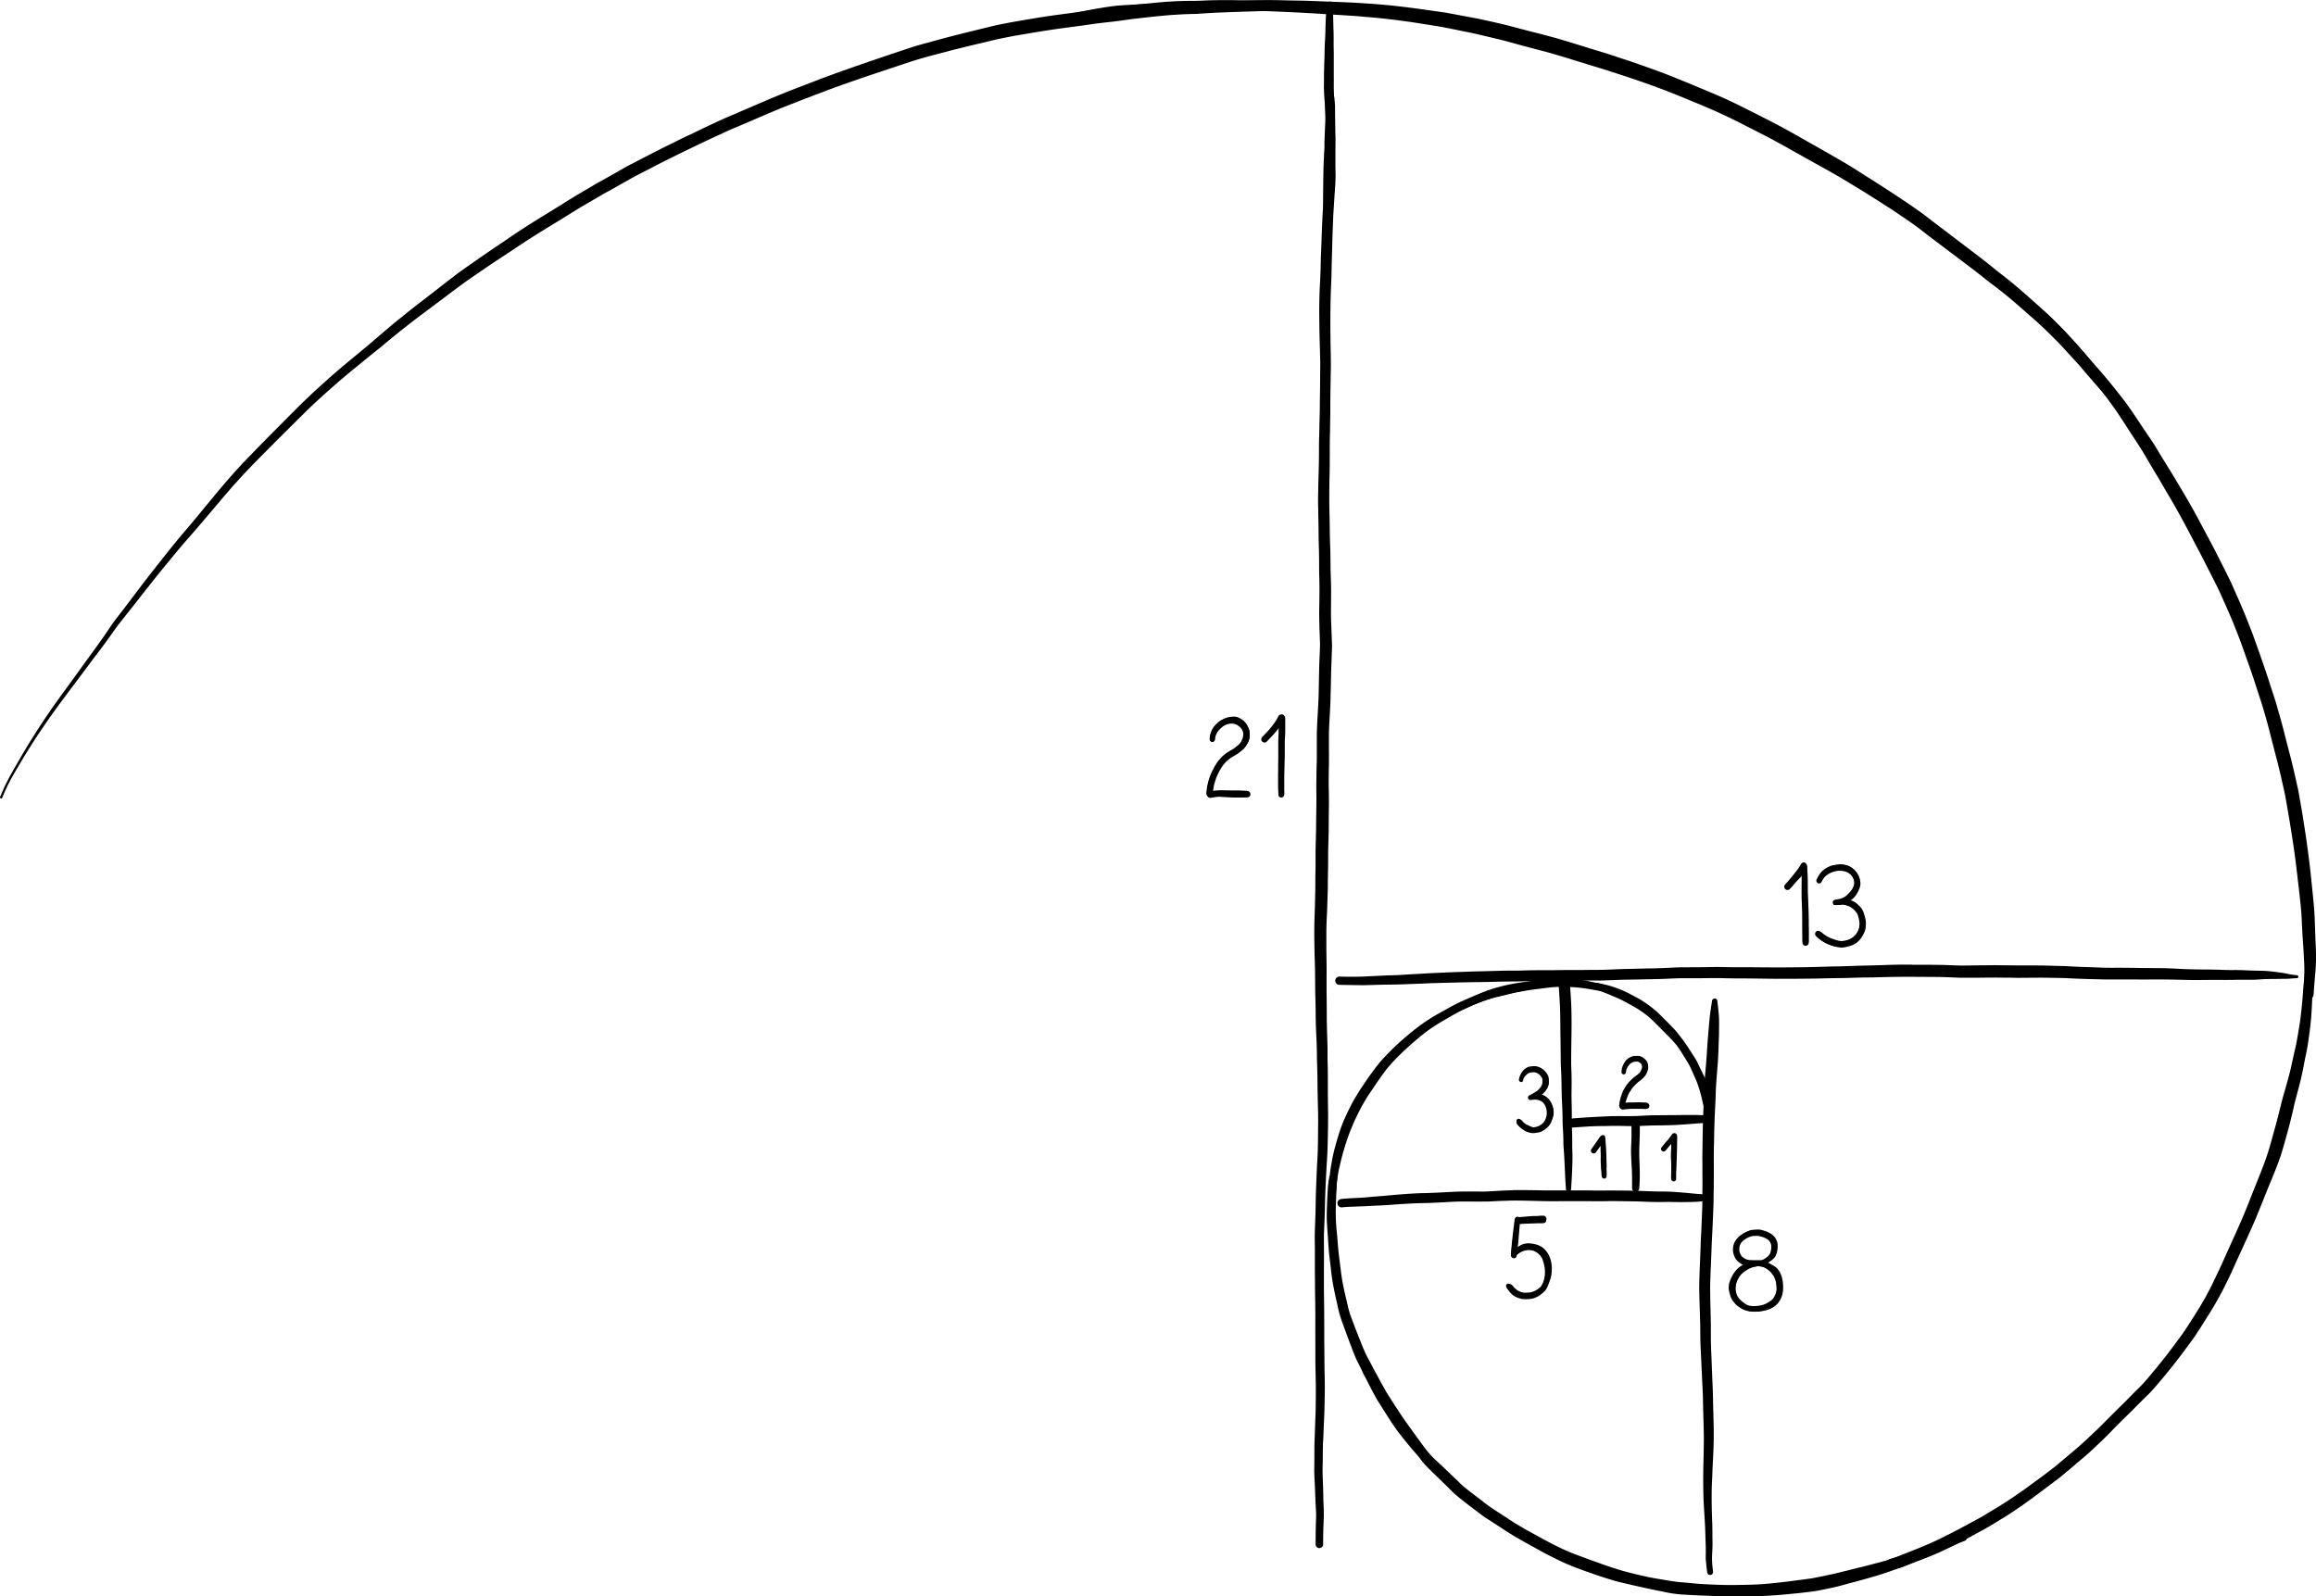 <svg id="Ebene_1" data-name="Ebene 1" xmlns="http://www.w3.org/2000/svg" viewBox="0 0 2136.56 1472.83"><title>image-117-why-stick-to-one-example</title><g id="Zeichnungseb.-3"><path d="M1504.08,976.7a1.23,1.23,0,0,0-.43.21,5.54,5.54,0,0,0-.71.57c-.44.37-.84.78-1.26,1.19a10,10,0,0,0-1.09,1.16c-.4.53-.79,1.06-1.15,1.63a23.68,23.68,0,0,0-1.56,3c-.27.59-.49,1.19-.7,1.8a17.12,17.12,0,0,0-.46,1.74,1.11,1.11,0,0,0,2.17.5c.13-.55.29-1.09.45-1.63.15-.35.3-.69.46-1a2.46,2.46,0,0,0,.8-.74c.3-.38.57-.77.84-1.17.46-.66.89-1.34,1.34-2l1.24-1.52a11.64,11.64,0,0,1,1.09-1.17,1.54,1.54,0,0,0,.72-1,1.32,1.32,0,0,0-.4-1.29,1.4,1.4,0,0,0-.61-.33h-.28a2.32,2.32,0,0,0-.46.07Z" transform="translate(-0.03 0.1)"/><path d="M1509.46,975.22a15.19,15.19,0,0,0-2.32.3c-.31.08-.61.18-.92.28s-.66.21-1,.34a13.71,13.71,0,0,0-2,1.07,7.29,7.29,0,0,0-1,.84,9.44,9.44,0,0,0-1,1c-.33.38-.62.79-.91,1.2a11.65,11.65,0,0,0-.86,1.44c-.46.9-.91,1.79-1.32,2.71a13.79,13.79,0,0,0-.78,2.18c-.15.62-.29,1.23-.42,1.85a1.16,1.16,0,0,0,.86,1.37,1.14,1.14,0,0,0,1.37-.85h0a24.13,24.13,0,0,1,.59-2.37,21.26,21.26,0,0,1,1.1-2.25c.39-.71.81-1.4,1.24-2.08a15.37,15.37,0,0,1,2.17-2.39,8.72,8.72,0,0,1,1.55-1,9.25,9.25,0,0,1,1-.37c.35-.11.71-.23,1.08-.31a15.21,15.21,0,0,1,1.57-.15c.57,0,1.08-.08,1.62-.07a8,8,0,0,1,1.36.34,12.19,12.19,0,0,1,2.31,1.09,10.88,10.88,0,0,1,1.33,1.3,3.3,3.3,0,0,1,.31.51,8,8,0,0,1,.5,1.8,11.28,11.28,0,0,1,.17,2.32,9.13,9.13,0,0,1-.4,1.64,10.93,10.93,0,0,1-1,1.84,21.41,21.41,0,0,1-3.13,3.39c-.56.46-1.11.94-1.66,1.42l-1.18.92c-.51.38-1,.8-1.5,1.18s-1.11.81-1.65,1.23-1.07.84-1.59,1.28l-.74.65c-.24.22-.46.45-.69.67-.4.39-.78.8-1.18,1.19s-.65.65-.95,1c-.44.56-.9,1.14-1.29,1.74s-.68,1.09-1,1.65-.73,1.12-1.09,1.68a13.62,13.62,0,0,0-.83,1.43,15.86,15.86,0,0,0-.75,1.87,47.07,47.07,0,0,0-1.92,7,12.37,12.37,0,0,0-.18,1.49c0,.33-.06.66-.07,1a1.51,1.51,0,0,0,3,.28,8,8,0,0,1,.19-1.38c.08-.45.19-.94.29-1.41.18-.87.41-1.74.64-2.6.41-1.49.88-3,1.41-4.42a15.08,15.08,0,0,1,1.33-2.43c.61-1,1.13-2,1.76-2.88.33-.46.67-.92,1-1.36a14.79,14.79,0,0,1,1.05-1.17c.36-.39.9-1,1.38-1.48a14.82,14.82,0,0,1,1.55-1.41l1.24-1c.5-.38,1-.76,1.47-1.16l-.16.14c.61-.51,1.25-1,1.86-1.48s.94-.84,1.4-1.26a10.64,10.64,0,0,0,1-1,25,25,0,0,0,2.16-2.43c.45-.59.89-1.18,1.28-1.81a11,11,0,0,0,.92-2,7,7,0,0,0,.45-1.69,9.31,9.31,0,0,0,0-2.11,8.57,8.57,0,0,0-.15-1.24,10.31,10.31,0,0,0-.28-1.47,9,9,0,0,0-.44-1.12,3.64,3.64,0,0,0-.38-.7c-.13-.18-.28-.35-.42-.52a13.18,13.18,0,0,0-1-1.11,7.13,7.13,0,0,0-1.67-1.16,12.81,12.81,0,0,0-3.44-1.26,4.9,4.9,0,0,0-.94-.08,9,9,0,0,0-1.54.09Zm8.45,3.38a1.63,1.63,0,0,1,.17.2h0l.07.07c-.08-.08-.15-.17-.23-.26Zm-6.8,15-.29.24.17-.15Zm1.17,2.52.11-.09Zm.12-.11h0l.16-.14-.15.12Z" transform="translate(-0.03 0.1)"/><path d="M1500.14,1018.82l-4.49.24a1.51,1.51,0,0,0-1.43,1.55,1.52,1.52,0,0,0,1.56,1.43c1.78-.1,3.57-.18,5.35-.24l2.54-.08c.8,0,1.61,0,2.41.06,1.57,0,3.14.13,4.72.2s3.14.11,4.71.12h1.73a6.42,6.42,0,0,0,2-.2,1.54,1.54,0,0,0,1-1.1,1.47,1.47,0,0,0-.76-1.66,4.44,4.44,0,0,0-.72-.27,3.17,3.17,0,0,0-.87,0h-1.17l-2.25-.09c-1.52-.08-3.06,0-4.58-.07s-3.21,0-4.81,0h-.38c-1.53,0-3,.11-4.58.19Z" transform="translate(-0.03 0.1)"/><path d="M1478.68,1048.89a1.4,1.4,0,0,0-.61.06,1.61,1.61,0,0,0-.87.73,6.66,6.66,0,0,0-.45.83c-.28.56-.49,1.15-.77,1.71a1.09,1.09,0,0,1-.08.15c-.18.25-.37.49-.56.73-.53.65-1.14,1.25-1.68,1.91s-1,1.33-1.56,2c-.24.31-.51.62-.76.93l-.33.44-.33.45a1.47,1.47,0,0,0,.44,2,1.45,1.45,0,0,0,1.2.18,1.87,1.87,0,0,0,1.08-1l.06-.1q.21-.27.39-.54l.21-.31,1-1.29c.64-.79,1.24-1.61,1.82-2.45l.51-.71v.4c.07,1.37.13,2.74.19,4.11.11,2.92.22,5.83.32,8.75s.19,5.62.31,8.43c0,1.36.23,2.71.34,4.06,0,.68.1,1.36.16,2a7.23,7.23,0,0,0,.1.91v.42a3.07,3.07,0,0,0,.18.85,1.38,1.38,0,0,0,2.53.22.93.93,0,0,0,.12-.33h0a4.68,4.68,0,0,0,.12-1.18v-1c0-.69,0-1.37-.06-2-.07-1.36-.23-2.71-.29-4.06l-.3-6.36V1067c0-1.43-.13-2.87-.14-4.31s0-2.89-.07-4.33-.12-2.75-.22-4.12c0-.69-.1-1.39-.14-2.09a12.93,12.93,0,0,0-.13-1.91,2.23,2.23,0,0,0-.12-.51,1.54,1.54,0,0,0-.6-.73,1.09,1.09,0,0,0-.61-.18,1.37,1.37,0,0,0-.49.09Zm-1.06,1h0v0Zm-.76,5.59-.07.1Z" transform="translate(-0.03 0.1)"/><path d="M1542.19,1048.5a1.86,1.86,0,0,0-.38.74c-.16.36-.36.7-.55,1s-.38.75-.58,1.13l-.31.62-.28.42c-.53.72-1.11,1.42-1.71,2.1l-.26.24c-.73.7-1.39,1.47-2.1,2.18l-1,1c-.15.17-.32.31-.48.46a1.43,1.43,0,0,0-.43,1.43,1.19,1.19,0,0,0,1.19.83h0a1,1,0,0,0,1-.31c.47-.4.91-.86,1.35-1.29s.8-.77,1.18-1.17c.81-.86,1.61-1.72,2.39-2.6.2-.23.4-.47.58-.72v2.94c0,1.35-.1,2.71-.16,4.06s-.17,2.63-.16,3.94,0,2.84.1,4.27.17,2.65.17,4,0,2.77.11,4.15v2c0,.7.06,1.3.06,1.94v3.27a10.14,10.14,0,0,0,0,1.35,1.07,1.07,0,0,0,.2.63,1.31,1.31,0,0,0,.77.55,1.24,1.24,0,0,0,1.39-.64,2.07,2.07,0,0,0,.18-.69,2.16,2.16,0,0,0,0-.36v-.42c0-.32.06-.64.07-1,.06-1.27.15-2.53.18-3.8s.1-2.71.1-4.07v-4c-.06-2.73-.19-5.45-.21-8.18,0-1.33.07-2.67.11-4s.07-2.74.09-4.11v-3.66a13.55,13.55,0,0,0-.08-1.8c-.06-1,0-2.21-1-2.75a1.46,1.46,0,0,0-.68-.17,1.64,1.64,0,0,0-1.12.48Z" transform="translate(-0.03 0.1)"/><path d="M1413.66,984.82a17.21,17.21,0,0,0-2.67.4,15.56,15.56,0,0,0-2,.65,10.63,10.63,0,0,0-2.34,1.39,13.41,13.41,0,0,0-3.27,3.57,21.24,21.24,0,0,0-2,4.62,1.67,1.67,0,0,0,.22,1.27,1.72,1.72,0,0,0,1,.73,1.79,1.79,0,0,0,1.28-.22,1.82,1.82,0,0,0,.72-1c.09-.28.18-.55.28-.82a14.5,14.5,0,0,1,1.16-2.25,13.3,13.3,0,0,1,1.91-2.06,12.44,12.44,0,0,1,2.16-1.43,13.79,13.79,0,0,1,2.36-.75,18.08,18.08,0,0,1,3.82-.22,9.45,9.45,0,0,1,1.66.36,15.49,15.49,0,0,1,2.45,1.29,10.24,10.24,0,0,1,1.45,1.34,17,17,0,0,1,1.81,3.12,11.29,11.29,0,0,1,.51,1.25,9.35,9.35,0,0,1,.32,1.29,14.86,14.86,0,0,1,.15,2.31,8.09,8.09,0,0,1-.43,1.53,9.62,9.62,0,0,1-.71,1.44c-.43.53-.88,1-1.35,1.55a15.7,15.7,0,0,1-1.26,1.19,21.53,21.53,0,0,1-3.65,2.48c-.68.3-1.37.58-2.06.87a29.71,29.71,0,0,0-2.87,1.31,1.68,1.68,0,0,0-.78,1.5,1.74,1.74,0,0,0,1.27,1.59c.33,0,.66.07,1,.09a4.27,4.27,0,0,0,1-.17c.31-.07.61-.18.91-.28.61-.2,1.23-.37,1.83-.59a17.3,17.3,0,0,0,2-.89,12.94,12.94,0,0,0,1.63-1,24.63,24.63,0,0,0,2.32-1.87,21,21,0,0,0,1.78-1.75,16.16,16.16,0,0,0,1.81-2.31,13.58,13.58,0,0,0,1.09-2.61,7.82,7.82,0,0,0,.33-1.37,16.48,16.48,0,0,0,.06-1.72,17.3,17.3,0,0,0-.48-3.2,13.51,13.51,0,0,0-1.13-2.82,25.34,25.34,0,0,0-1.33-2.46,10.85,10.85,0,0,0-1-1.24,9.44,9.44,0,0,0-1-1,13.18,13.18,0,0,0-2.22-1.55,17.26,17.26,0,0,0-2.9-1.25,10.08,10.08,0,0,0-2.89-.4h-.48a11.47,11.47,0,0,0-1.66.08Z" transform="translate(-0.03 0.1)"/><path d="M1418.94,1009.89a19.41,19.41,0,0,0-3.23.41c-.66.1-1.32.17-2,.3s-1.5.32-2.24.53a1.17,1.17,0,0,0,.72,2.23l.94-.22a6.77,6.77,0,0,1,1.1-.15l1.62-.06c.48,0,1-.06,1.43-.07s.85,0,1.27,0a16.91,16.91,0,0,1,1.73.3c.6.14,1.21.29,1.79.48a11.54,11.54,0,0,1,4.18,3.11,17.75,17.75,0,0,1,1.64,2.57c.29.64.57,1.29.84,1.94a17.37,17.37,0,0,1,.71,2.33c.1.72.16,1.44.22,2.18a18.74,18.74,0,0,1,0,2.37c-.06.51-.17,1-.25,1.51a9.71,9.71,0,0,1-.45,1.66,15.79,15.79,0,0,1-1.73,3.08,17.23,17.23,0,0,1-2.57,2.69,14.32,14.32,0,0,1-2.21,1.5,16.22,16.22,0,0,1-1.91.71,15.64,15.64,0,0,1-1.92.42,18.88,18.88,0,0,1-3.9.29,4.26,4.26,0,0,1-.79-.16,8.88,8.88,0,0,1-.94-.25,24.89,24.89,0,0,1-2.59-1.15c-.56-.29-1.15-.5-1.71-.78a15.05,15.05,0,0,1-1.74-1c-.31-.23-.65-.45-1-.66l-.37-.22c-.63-.5-1.18-1.1-1.77-1.66-.3-.29-.62-.58-.94-.86a4.22,4.22,0,0,0-1.26-1,1.21,1.21,0,0,0-.32-.11,1.83,1.83,0,0,0-1.66.51,2.13,2.13,0,0,0,0,2.85,9,9,0,0,0,1,1.07c.6.62,1.15,1.3,1.77,1.91a15.85,15.85,0,0,0,2.48,1.75,14.69,14.69,0,0,0,3.26,1.65c.74.3,1.45.66,2.21.94.4.14.8.24,1.21.36a14,14,0,0,0,1.69.32,12.14,12.14,0,0,0,2.48.19,21.61,21.61,0,0,0,5.24-.89,8.49,8.49,0,0,0,1-.36c.48-.21,1-.41,1.44-.65l1-.52a5.27,5.27,0,0,0,.86-.63,21.11,21.11,0,0,0,1.91-1.61c.43-.44.88-.87,1.32-1.32a12,12,0,0,0,1.29-1.71c.43-.64.82-1.31,1.19-2a20.18,20.18,0,0,0,1-2.1c.31-.76.66-1.53.89-2.31.1-.31.19-.61.26-.92a9.81,9.81,0,0,0,.17-1.53,22.4,22.4,0,0,0-.07-2.59,16,16,0,0,0-1.24-5,22.58,22.58,0,0,0-1.19-2.6,17.16,17.16,0,0,0-1.36-2,13.44,13.44,0,0,0-4.43-3.64c-.42-.2-.84-.41-1.27-.58a7,7,0,0,0-1.26-.36l-.72-.13a16.65,16.65,0,0,0-2.81-.3Zm-12.07,26.7h.06l-.09-.06Zm.18.12.26.19Zm1.36,5.2h0Z" transform="translate(-0.03 0.1)"/><path d="M1413.85,1123.43c-2,0-4,.13-6,.24-2.25.12-4.5.26-6.75.47a2.59,2.59,0,1,0,.21,5.18c2.21-.21,4.42-.34,6.63-.42,1.92-.08,3.85-.17,5.77-.2s3.62-.15,5.43-.16h4a3.78,3.78,0,0,0,1.55-.39h.19a2.08,2.08,0,0,0,1.41-1.54,2.1,2.1,0,0,0-1.07-2.34,3.11,3.11,0,0,1-.4-.22,3.9,3.9,0,0,0-.93-.36,5.15,5.15,0,0,0-1.24-.1h-8.72Z" transform="translate(-0.03 0.1)"/><path d="M1398.73,1126.34c-.23.93-.42,1.87-.65,2.81s-.42,1.76-.6,2.65c-.36,1.81-.59,3.65-.91,5.47s-.64,3.75-.92,5.64-.5,3.84-.73,5.77c-.13,1.09-.31,2.18-.46,3.27s-.26,2.29-.36,3.44v.48c0,.16-.06.48-.07.72a2.62,2.62,0,0,0,.14.79,2,2,0,0,0,1.45,1.33,1.94,1.94,0,0,0,1.91-.6l.39-.53a2.57,2.57,0,0,0,.23-.6,2,2,0,0,0,.08-.35c.08-.43.13-.87.18-1.3.11-1,.22-1.93.35-2.88.26-1.85.54-3.69.75-5.54.42-3.82,1-7.61,1.41-11.42.16-1.43.25-2.86.37-4.28a32,32,0,0,1,.72-4.12,1.68,1.68,0,0,0-1.24-2h-.37a1.69,1.69,0,0,0-1.62,1.28Zm-4.65,29.25v0Z" transform="translate(-0.03 0.1)"/><path d="M1408.88,1148.66a21.7,21.7,0,0,0-3.75.77,17.21,17.21,0,0,0-3.17,1.31,14.63,14.63,0,0,0-1.25.79l-1.38.9a19.64,19.64,0,0,0-2.36,2c-.88.77-1.71,1.58-2.53,2.41a1.91,1.91,0,1,0,2.68,2.73l.13-.15c.58-.58,1.17-1.14,1.79-1.68a20.31,20.31,0,0,1,2.44-1.68,24.45,24.45,0,0,1,2.5-1.37,19.54,19.54,0,0,1,3.5-1.12,23.38,23.38,0,0,1,4.8-.29,11.5,11.5,0,0,1,2.32.54c.74.31,1.43.72,2.14,1.1a13,13,0,0,1,1.42.85,18.19,18.19,0,0,1,1.71,1.45c.45.43.86.91,1.27,1.38a16.52,16.52,0,0,1,1,1.47c.26.44.52.88.75,1.33.48,1.28.84,2.6,1.21,3.93s.6,2.38.83,3.59a32.69,32.69,0,0,1,.26,7.33,29.85,29.85,0,0,1-.47,3.38,28.34,28.34,0,0,1-1.1,3.72,23,23,0,0,1-2,3.72c-.33.45-.68.88-1,1.29a11,11,0,0,1-3.09,2.41c-.81.42-1.61.83-2.42,1.22a18,18,0,0,1-3.85,1.15,16.24,16.24,0,0,1-3.75.17,24.31,24.31,0,0,1-5.37-1.42l-.44-.16a19.12,19.12,0,0,1-2.15-1.13,16.84,16.84,0,0,1-1.59-1c-.67-.5-1.34-1-2-1.53a11.76,11.76,0,0,1-1.51-1.4l.22.26c-.53-.61-1.1-1.17-1.64-1.76a1.92,1.92,0,0,0-2.62-.71,1.88,1.88,0,0,0-.92,1.24c-.42,1.69.93,2.75,1.92,3.85a23.39,23.39,0,0,0,4.21,3.8c.82.57,1.67,1.07,2.54,1.56.44.24.86.49,1.31.69s.92.36,1.38.54c.94.35,1.88.68,2.85,1a15.76,15.76,0,0,0,2.64.5,15.48,15.48,0,0,0,3.6,0,29.31,29.31,0,0,0,3.6-.69c.76-.19,1.51-.42,2.24-.66a22.5,22.5,0,0,0,3-1.37,16.58,16.58,0,0,0,2.42-1.38,15.59,15.59,0,0,0,2.43-2.09,18.55,18.55,0,0,0,3.27-5.2,30.48,30.48,0,0,0,1.91-6.27,41,41,0,0,0,.59-6.55,19.93,19.93,0,0,0-.23-3.18c-.16-1.18-.37-2.33-.64-3.48-.46-2-.85-4-1.49-5.92a18,18,0,0,0-1.28-2.91,17.39,17.39,0,0,0-1.54-2.42,27.32,27.32,0,0,0-2.4-2.75,14.59,14.59,0,0,0-2.9-2.1c-.52-.31-1-.63-1.59-.92a12.62,12.62,0,0,0-2.15-.8,13.09,13.09,0,0,0-3.29-.49h-.59a17.23,17.23,0,0,0-2.38.19Zm10.49,40.85-.21.18Zm-18.2,2h0Zm-5.26,2.07a1.09,1.09,0,0,0-.17-.13Zm-.17-.13-.16-.11-.13-.09Z" transform="translate(-0.03 0.1)"/><path d="M1621,1135c-.77,0-1.55,0-2.32.07s-1.73.06-2.6.16a10.64,10.64,0,0,0-2.6.64c-.9.35-1.78.75-2.65,1.18a21.73,21.73,0,0,0-2.11,1.17,15.46,15.46,0,0,0-2.15,1.64,33.27,33.27,0,0,0-3,3.17,14.26,14.26,0,0,0-2.48,4.09,11.63,11.63,0,0,0-.91,5.43,14,14,0,0,0,1.27,4.93,27.19,27.19,0,0,0,2.33,4.23,17.48,17.48,0,0,0,2.83,3c.58.46,1.17.9,1.78,1.32a13.25,13.25,0,0,0,1.45.87,17.27,17.27,0,0,0,2.42.93,6.11,6.11,0,0,0,.85.18,1.31,1.31,0,0,0,.79.23h1.33a15.54,15.54,0,0,0,1.93,0l2.17-.07a17.72,17.72,0,0,0,2.52-.12c.84-.12,1.84-.21,2.76-.38a9.75,9.75,0,0,0,2.25-.62c.8-.37,1.61-.72,2.38-1.16a28.4,28.4,0,0,0,4.12-2.92,7.18,7.18,0,0,0,.92-.82c.26-.3.51-.6.76-.91a20.87,20.87,0,0,0,1.59-2.26,18.15,18.15,0,0,0,1-1.84,10.28,10.28,0,0,0,.71-2.37,18,18,0,0,0,.37-4.91,13,13,0,0,0-.42-2.47,10.12,10.12,0,0,0-.43-1.08c-.21-.48-.43-.94-.65-1.41.07.15.14.31.22.46-.39-.81-.78-1.62-1.25-2.39-.17-.28-.34-.57-.53-.85a11.36,11.36,0,0,0-.77-.92l-.44-.49a18.87,18.87,0,0,0-1.62-1.74,14.38,14.38,0,0,0-2.18-1.55,15.77,15.77,0,0,0-4.7-1.7c-.7-.16-1.41-.31-2.11-.44a14.33,14.33,0,0,0-2.62-.21Zm-1.58,3.89a29.36,29.36,0,0,1,3.25,0c.77.12,1.52.29,2.28.46a18,18,0,0,1,2.06.59,12,12,0,0,1,2.3,1.28,11.7,11.7,0,0,1,1.53,1.37l1.42,1.61a15,15,0,0,1,1,1.62c.31.53.59,1.08.86,1.64.15.32.29.64.42,1a6.2,6.2,0,0,1,.24.87,13.21,13.21,0,0,1,.12,2.81c-.06.5-.14,1-.23,1.48a14.52,14.52,0,0,1-.38,1.58,13.11,13.11,0,0,1-.87,1.66c-.34.57-.69,1.13-1.06,1.67a13.88,13.88,0,0,1-1,1.29A13.73,13.73,0,0,1,1630,1161l.35-.29a22.67,22.67,0,0,1-2.11,1.53,20.85,20.85,0,0,1-2.07,1.14,11.28,11.28,0,0,1-1.59.6c-.62.17-1.26.3-1.88.43l-1.07.23a2,2,0,0,0-1.38-.57h-3.14a18.94,18.94,0,0,1-2.61,0,8.33,8.33,0,0,1-1-.16,9.07,9.07,0,0,1-1.15-.37,10.07,10.07,0,0,1-1-.44,7.61,7.61,0,0,1-.87-.51c-.55-.34-1.09-.69-1.62-1.06a13.77,13.77,0,0,1-2.11-2,17.92,17.92,0,0,1-2-3.41,12.89,12.89,0,0,1-.78-2.42,11.2,11.2,0,0,1-.14-2.24,10.69,10.69,0,0,1,.5-2.44,12.84,12.84,0,0,1,.59-1.37,16.86,16.86,0,0,1,.87-1.48,28.51,28.51,0,0,1,3.91-4.16,14.1,14.1,0,0,1,1.55-1c.57-.34,1.15-.65,1.75-1a7,7,0,0,1,1.47-.59,10.14,10.14,0,0,1,1.42-.44,34.68,34.68,0,0,1,3.53-.24Zm-6.58,1.34-.13.06Zm13.7,23-.31.14Z" transform="translate(-0.03 0.1)"/><path d="M1627.88,1163.68c-1.69.08-3.39.15-5.08.32-.85.09-1.71.17-2.56.24s-1.69.19-2.53.27a23.37,23.37,0,0,0-3,.46c-.87.21-1.72.45-2.57.71a20.55,20.55,0,0,0-2.27.83c-.86.38-1.67.85-2.49,1.29-.32.17-.64.34-.94.54s-.76.58-1.14.87a16.16,16.16,0,0,0-2.21,2,21.42,21.42,0,0,0-1.89,2.46c-.48.7-1,1.39-1.41,2.11s-.84,1.37-1.22,2.08a20.54,20.54,0,0,0-1.89,5.08,25.09,25.09,0,0,0-.47,2.59c0,.36-.07.73-.1,1.1h0c-.1,1.09-.22,2.18-.25,3.27a13.38,13.38,0,0,0,.23,2.53,16.17,16.17,0,0,0,.71,2.84,20.56,20.56,0,0,0,1.18,2.62,14.4,14.4,0,0,0,1.32,2.06,27.39,27.39,0,0,0,1.81,2.22,22.37,22.37,0,0,0,4.22,3.35c1,.6,2,1,3,1.57a12.27,12.27,0,0,0,1.37.88c.5.22,1,.38,1.53.56l1.73.66h-.12c.62.23,1.23.49,1.86.66a7.93,7.93,0,0,0,2.43.11c.6,0,1.21-.07,1.81-.12a15.9,15.9,0,0,0,2.37-.42,1.84,1.84,0,0,0,1.27-1.82,1.87,1.87,0,0,0-.59-1.27,2,2,0,0,0-1.31-.48c-.9,0-1.79-.08-2.68-.07h-2.38a14.09,14.09,0,0,1-2.11-.6l-1.6-.55a5.17,5.17,0,0,1-.74-.38,14.69,14.69,0,0,0-1.74-1.17c-.57-.32-1.13-.66-1.68-1a18.92,18.92,0,0,1-3-2.58,18.17,18.17,0,0,1-1.33-1.8c-.4-.63-.76-1.27-1.1-1.93a14.08,14.08,0,0,1-.56-1.4,15.6,15.6,0,0,1-.42-1.63,16.43,16.43,0,0,1-.22-2.1q0-1.31.12-2.61v-.17l.09-1.07a24.79,24.79,0,0,1,1.14-5.38,38.85,38.85,0,0,1,3.73-7,23,23,0,0,1,1.67-2,22,22,0,0,1,1.78-1.7,16.32,16.32,0,0,1,3-1.93,30.61,30.61,0,0,1,3.08-1.12c1.12-.35,2.26-.53,3.4-.78,2.15-.47,4.3-1,6.46-1.39a18.84,18.84,0,0,1,2.37-.24.77.77,0,0,0,0-1.54ZM1601.32,1187v0Zm-5.22.07a1,1,0,0,0,0,.24A1,1,0,0,1,1596.1,1187.07Zm5.15.79v.29l.06-.7v.41Z" transform="translate(-0.03 0.1)"/><path d="M1624.74,1164.43c-.83.08-1.65.23-2.48.35s-1.74.31-2.61.5-1.47.25-2.2.41a27.71,27.71,0,0,0-3.53,1c-1.34.44-2.65.93-4,1.45a.55.55,0,0,0,.34,1h0c.87-.35,1.76-.67,2.66-1a20.68,20.68,0,0,1,2.44-.6c.56-.08,1.13-.17,1.7-.21a14.55,14.55,0,0,1,2.09,0c.7.06,1.22,0,1.83,0a12.45,12.45,0,0,1,1.74.08,11,11,0,0,1,2.13.41c.39.16.77.36,1.16.54s.91.37,1.35.6c.81.42,1.61.85,2.37,1.34l.74.59a13.82,13.82,0,0,1,1.2,1c.77.67,1.5,1.38,2.2,2.12.27.35.51.72.77,1.08s.63.78.92,1.19a13.17,13.17,0,0,1,1.32,2.27,27.12,27.12,0,0,1,1.65,4.87c.19,1.32.33,2.66.42,4a30.6,30.6,0,0,1,.12,4.06,15.8,15.8,0,0,1-.43,2.26c-.19.69-.39,1.38-.62,2.07a14.9,14.9,0,0,1-1.35,2.4,15.21,15.21,0,0,1-1.92,2.17c-.67.53-1.38,1-2.08,1.48-.39.26-.77.52-1.18.76s-.69.37-1,.54c-1.3.57-2.65,1.07-4,1.53-.76.26-1.52.46-2.29.68s-1.32.41-2,.57a10.36,10.36,0,0,1-2.08.1c-.61-.07-1.22-.12-1.84-.18s-1.44-.06-2.16-.1a1.8,1.8,0,0,0-.33,3.56l2.89.45c.5.08,1,.14,1.5.19a9.94,9.94,0,0,0,1.89,0,26,26,0,0,0,2.63-.53c.77-.17,1.55-.3,2.32-.46,1.43-.29,2.86-.63,4.27-1.06a20.77,20.77,0,0,0,4.73-2.26,15,15,0,0,0,3.84-3.21,25.78,25.78,0,0,0,1.66-2.23c.35-.53.7-1.07,1-1.64a12.46,12.46,0,0,0,1-2.49,19.49,19.49,0,0,0,.53-2.13,17.72,17.72,0,0,0,.19-3c0-.82-.08-1.64-.13-2.45-.09-1.67-.21-3.33-.4-5a24.07,24.07,0,0,0-1.38-5.27c-.34-.91-.72-1.78-1.14-2.66a11.94,11.94,0,0,0-1.13-2c-.44-.59-.92-1.16-1.37-1.76a14.59,14.59,0,0,0-1.41-1.63l-.93-.83a20.47,20.47,0,0,0-2.22-1.71l-.94-.59a8.11,8.11,0,0,0-.89-.54,18.47,18.47,0,0,0-2.59-1.1c-.73-.25-1.5-.4-2.24-.6a8.85,8.85,0,0,0-2.29-.38h-.42Z" transform="translate(-0.03 0.1)"/><path d="M1663.59,797.49a7.26,7.26,0,0,0-1.78,2.63c-.67,1.15-1.3,2.32-2,3.42a28.1,28.1,0,0,1-2.29,2.86c-.94,1.07-2,2-3,3-2.28,2.25-4.5,4.57-6.73,6.87a2.26,2.26,0,0,0,3.33,3.06h0c1.76-1.82,3.52-3.64,5.3-5.44.75-.75,1.5-1.5,2.27-2.24s1.54-1.46,2.24-2.25,1.21-1.41,1.79-2.15c0,1.16,0,2.31-.08,3.46s-.06,2.37,0,3.56c0,2.41.08,4.82,0,7.23s0,4.91.08,7.36.09,5.13.15,7.69,0,4.89.07,7.33-.06,4.77-.07,7.16,0,5-.07,7.43c0,1.94.1,3.87.12,5.81,0,.89,0,1.78.07,2.67a9.38,9.38,0,0,0,.12,1.29,5.79,5.79,0,0,0,.6,2,2.12,2.12,0,0,0,1.9,1,2.17,2.17,0,0,0,2-1.66,12.56,12.56,0,0,0,.29-3.46v-3.33c0-1.11-.06-2.49,0-3.73s.1-2.46.13-3.69c.07-2.49.11-5,.14-7.48s-.09-4.79-.18-7.19c0-1.21-.06-2.42-.1-3.62s-.1-2.38-.12-3.57c0-2.51-.19-5-.29-7.53s-.1-4.87-.18-7.3-.29-5-.36-7.47v-5.9c0-1,.06-2,.07-3V800.8a4.65,4.65,0,0,0-.44-2.67,2.22,2.22,0,0,0-1.83-1,1.91,1.91,0,0,0-1.11.34Z" transform="translate(-0.03 0.1)"/><path d="M1696.35,797.64a32.56,32.56,0,0,0-3.93.54,15,15,0,0,0-3.61,1.31,31.65,31.65,0,0,0-2.92,1.59,34.65,34.65,0,0,0-2.89,2.08c-.52.41-1,.82-1.51,1.25a12.86,12.86,0,0,0-1.28,1.17,18.59,18.59,0,0,0-1.34,1.73l-.61.92a10.1,10.1,0,0,0-1,2,2,2,0,0,0-.13,1.41,1.86,1.86,0,0,0,.88,1.05,1.84,1.84,0,0,0,2.46-.76,10.76,10.76,0,0,1,.89-1.76,13.63,13.63,0,0,1,1.64-1.76q1.65-1.27,3.39-2.4a34.64,34.64,0,0,1,3.48-1.93,23.28,23.28,0,0,1,2.27-.9,19.53,19.53,0,0,1,2-.51,30.8,30.8,0,0,1,4.7-.26,22,22,0,0,1,4.1.78,14.25,14.25,0,0,1,2,1.16c.52.4,1,.8,1.53,1.26a13.64,13.64,0,0,1,1.5,1.6,16.52,16.52,0,0,1,1.79,3,13,13,0,0,1,.65,2,19.46,19.46,0,0,1,.21,3,15.46,15.46,0,0,1-.68,2.57,16,16,0,0,1-1.45,2.86,37.14,37.14,0,0,1-5.34,5.73,14.16,14.16,0,0,1-1.38,1,15.28,15.28,0,0,1-1.52.87,20.34,20.34,0,0,1-4.4,1.27c-1.14.19-2.27.38-3.38.67a2.44,2.44,0,0,0-.91,4.13,2.64,2.64,0,0,0,1.76.65,20.59,20.59,0,0,0,3.14-.16,25.27,25.27,0,0,0,3.35-.6,17.09,17.09,0,0,0,5.09-2.11,26.32,26.32,0,0,0,4-3.38,31.05,31.05,0,0,0,3.47-4.21l-.06.09c.11-.16.23-.32.33-.48l.07-.09v.07a14.46,14.46,0,0,0,1.09-1.91,30.13,30.13,0,0,0,1.51-4,11.61,11.61,0,0,0,.52-3.75,25.38,25.38,0,0,0-.49-3.89,13,13,0,0,0-1.43-3.55c-.26-.48-.52-.95-.79-1.42a19.49,19.49,0,0,0-2.93-3.54c-.48-.44-1-.85-1.51-1.25a14.64,14.64,0,0,0-5.16-2.65,19.8,19.8,0,0,0-3.34-.59c-.87-.08-1.74-.14-2.61-.14h-1.2Z" transform="translate(-0.03 0.1)"/><path d="M1702,830.12h-.69a11.6,11.6,0,0,0-1.44.09,14.56,14.56,0,0,0-1.72.35,47.52,47.52,0,0,0-6.11,2.13,1.08,1.08,0,0,0,.66,2.06,16.79,16.79,0,0,1,2.67-.82,18.53,18.53,0,0,1,3.16.05,17,17,0,0,1,2.92.52c.87.24,1.73.54,2.59.85a20.42,20.42,0,0,1,2.11.88,17.72,17.72,0,0,1,2,1.21,25.45,25.45,0,0,1,3.74,3.21,21,21,0,0,1,2.5,3.55c.32.78.58,1.56.82,2.36a16.82,16.82,0,0,1,.45,2,21.46,21.46,0,0,1,.14,4.46c0,.36-.09.72-.15,1.07s-.22,1-.34,1.48c-.18.72-.41,1.41-.65,2.1a21.48,21.48,0,0,1-1.68,3.4,13,13,0,0,1-1.39,1.58c-.54.53-1.1,1-1.67,1.56a13.48,13.48,0,0,1-2.1,1.46,26.84,26.84,0,0,1-2.48,1.46,25.71,25.71,0,0,1-4.82,1.75,21.07,21.07,0,0,1-4.56.13,16.79,16.79,0,0,1-3.14-.55c-.82-.33-1.62-.69-2.42-1s-1.74-.94-2.62-1.39-1.76-.86-2.63-1.3a23.15,23.15,0,0,1-2.47-1.41c-.78-.58-1.53-1.17-2.26-1.82a12.34,12.34,0,0,1-1.07-1,8.78,8.78,0,0,0-.79-.7h0a2,2,0,0,0-.87-.46,2.11,2.11,0,0,0-1,0,2,2,0,0,0-1.34,1.93,4.94,4.94,0,0,0,1.57,2.86,20.36,20.36,0,0,0,1.94,2,22.37,22.37,0,0,0,2.5,2,26.72,26.72,0,0,0,2.49,1.43l2.4,1.22A20.66,20.66,0,0,0,1689,872a30.61,30.61,0,0,0,3.12,1,10.11,10.11,0,0,0,1.9.18l1.35.08a26.29,26.29,0,0,0,6-.54,20.46,20.46,0,0,0,2.63-.81c.85-.31,1.69-.66,2.5-1.05a39.62,39.62,0,0,0,5.16-3,27.34,27.34,0,0,0,2.25-1.77,15.81,15.81,0,0,0,1.93-1.82,17.56,17.56,0,0,0,3-5c.36-.91.67-1.83.94-2.77a16,16,0,0,0,.54-2.56,23,23,0,0,0-.61-8.82,15.71,15.71,0,0,0-1.29-3.38,26.52,26.52,0,0,0-1.6-2.59,21.48,21.48,0,0,0-2-2.56,24.32,24.32,0,0,0-4.87-4,10.35,10.35,0,0,0-1.16-.68,18,18,0,0,0-2-.78,25.65,25.65,0,0,0-2.7-.73,11.29,11.29,0,0,0-1.14-.19,10,10,0,0,0-1.1-.09Zm12.61,27.77-.09.23Zm-36,2h0Z" transform="translate(-0.03 0.1)"/><path d="M1130.24,662.81a33.24,33.24,0,0,0-3.69,1.82,19.58,19.58,0,0,0-3.27,2.29,24.39,24.39,0,0,0-2.52,2.46,16.24,16.24,0,0,0-2.21,3,28.39,28.39,0,0,0-1.88,4.81,9.49,9.49,0,0,0-.39,1.48c-.13.8-.17,1.62-.25,2.42l-.06.67a2.38,2.38,0,0,0,.4,1.26,2.48,2.48,0,0,0,1.55,1.09,2.54,2.54,0,0,0,1.92-.33,2.44,2.44,0,0,0,1.09-1.55c.08-.77.13-1.55.24-2.32a6.72,6.72,0,0,1,.28-1,27.57,27.57,0,0,1,2.29-4.89c.47-.63,1-1.26,1.47-1.84s1.26-1.33,1.93-2a28.46,28.46,0,0,1,4.81-3c.67-.29,1.34-.56,2-.79a16.36,16.36,0,0,1,1.83-.47,15.08,15.08,0,0,1,1.89-.17h1a13,13,0,0,1,1.73.36,24.07,24.07,0,0,1,2.12,1.15c.48.28,1,.55,1.43.85a9.44,9.44,0,0,1,1,1,18.08,18.08,0,0,1,2,3.25,13.47,13.47,0,0,1,.8,2.55c.1.66.17,1.31.21,2a16.68,16.68,0,0,1,0,2,14.68,14.68,0,0,1-.49,2.46,22.21,22.21,0,0,1-2.06,3.65,17.9,17.9,0,0,1-1.23,1.53,16.35,16.35,0,0,1-1.8,1.63l.49-.41c-1.47,1.21-3.1,2.2-4.66,3.3-.71.5-1.39,1-2.08,1.55s-1.41,1-2.11,1.47-1.43,1-2.16,1.53c-1,.71-1.91,1.49-2.84,2.28a27.7,27.7,0,0,0-2.21,2c-.39.39-.76.77-1.12,1.18a16.11,16.11,0,0,0-1.21,1.64l.11-.17c-1.37,2-2.65,4-3.87,6-.52.88-1.1,1.74-1.57,2.65s-1,2-1.54,2.95a23.42,23.42,0,0,0-1.37,3.32c-.38,1.06-.68,2.14-1,3.21a37.72,37.72,0,0,0-1.34,5.84c-.12.82-.17,1.66-.24,2.5a9.43,9.43,0,0,0,.1,3.63,2.27,2.27,0,0,0,4.37-.19,21.49,21.49,0,0,0,.19-3V729a35.29,35.29,0,0,1,1.11-5.76c.23-.86.54-1.71.81-2.56s.58-1.84.9-2.75c.74-2,1.51-3.93,2.41-5.83.53-1.16,1.11-2.3,1.75-3.4s1.29-2,2-3c.43-.6.88-1.19,1.36-1.75a14.92,14.92,0,0,1,1.58-1.5c.9-.71,1.8-1.42,2.72-2.09s1.85-1.26,2.79-1.86,1.69-1.06,2.52-1.6,1.7-1.17,2.56-1.73,1.92-1.21,2.87-1.83a29.31,29.31,0,0,0,3.12-2.43,17.2,17.2,0,0,0,2.18-2.41,26.71,26.71,0,0,0,2.17-3.29,12.65,12.65,0,0,0,1.43-3.49,18.22,18.22,0,0,0-.13-7.92,13.28,13.28,0,0,0-1.22-3.4,17.51,17.51,0,0,0-4.29-5.83,15.5,15.5,0,0,0-2-1.29l-1.49-.88a10.68,10.68,0,0,0-5.33-1.33h-.22a20.86,20.86,0,0,0-7.67,1.65Zm-2.77,42.68a.91.91,0,0,1-.11.16Z" transform="translate(-0.03 0.1)"/><path d="M1121.68,730.07c-1.74,0-3.48.15-5.22.29a2.32,2.32,0,1,0,.2,4.64h0c1.32-.1,2.64-.19,4-.19s2.65,0,4,.08,2.45.18,3.68.26l3.69.21a134.08,134.08,0,0,0,14.73.32,23.21,23.21,0,0,0,2.35-.17,6.56,6.56,0,0,0,1.07-.15c.36-.06.62-.1.92-.17a3.38,3.38,0,0,0,.79-.38,2.15,2.15,0,0,0,.29-3.39,3.55,3.55,0,0,0-1.36-.71,8.17,8.17,0,0,0-1.21-.15c-.61,0-1.23-.06-1.84-.07-1.16,0-2.33-.08-3.49-.1l-7.4-.16c-2.56-.05-5.11-.11-7.67-.11-1.2,0-2.4-.06-3.6-.08h-3.88Z" transform="translate(-0.03 0.1)"/><path d="M1180.49,661.76c-.16.15-.3.34-.44.5a9.89,9.89,0,0,0-.76,1.07l-.72,1.07-1.34,2c-.84,1.17-1.71,2.33-2.57,3.48s-1.91,2.61-2.9,3.87a67.66,67.66,0,0,1-6.19,6.81,1.84,1.84,0,0,0,.11,2.59,1.82,1.82,0,0,0,2.57-.1h0a86.81,86.81,0,0,0,7.92-8.68c1.2-1.5,2.37-3,3.55-4.54a42.06,42.06,0,0,0,3.23-4.7,6.36,6.36,0,0,0,.49-1.1,2.63,2.63,0,0,0,.22-1.07,1.87,1.87,0,0,0-1-1.54,1.78,1.78,0,0,0-.82-.21,2,2,0,0,0-1.39.59Z" transform="translate(-0.03 0.1)"/><path d="M1182.14,660.28a2.11,2.11,0,0,0-2,2.16v6.94c0,2.23-.12,4.46-.22,6.69s-.21,4.5-.24,6.75,0,4.38,0,6.58.12,4.57.18,6.85.06,4.33,0,6.49-.19,4.42-.25,6.62-.09,4.33-.07,6.49c0,2.93,0,5.87.09,8.8,0,1.42.07,2.84.11,4.26a16.39,16.39,0,0,0,.08,2,10.59,10.59,0,0,0,.29,2.45,2.09,2.09,0,0,0,4-.17,14,14,0,0,0,0-3.42l-.15-3c-.12-2.17-.27-4.34-.34-6.51s0-4.32,0-6.48v-6.7c.11-4.34.26-8.68.32-13,0-2.28,0-4.56.07-6.84s.14-4.37.17-6.55c0-3,.07-5.93.09-8.89,0-3.18-.12-6.36-.13-9.54a2.08,2.08,0,0,0-2.08-2Z" transform="translate(-0.03 0.1)"/><path d="M1477.28,1047.65a7.35,7.35,0,0,0-1.07.94,16,16,0,0,0-1.29,1.77c-.35.5-.68,1-1,1.52-.73,1-1.43,2-2.14,3-1.29,1.79-2.56,3.59-3.79,5.43a2.5,2.5,0,0,0-.18,2,2.62,2.62,0,0,0,1.26,1.51,2.68,2.68,0,0,0,2,.18,2.86,2.86,0,0,0,1.51-1.27c.43-.63.86-1.26,1.3-1.88.9-1.27,1.81-2.52,2.7-3.79v3.3c0,1.1,0,2.37.12,3.56.14,2.27,0,4.55,0,6.82,0,1.18.07,2.37.12,3.55s.06,2.19.14,3.27a17.42,17.42,0,0,0,.2,1.77c.06.59.13,1.42.18,2.13s.08,1.27.13,1.89a7,7,0,0,0,.33,2.4,2.22,2.22,0,0,0,4.29-.18,10.39,10.39,0,0,0,.11-1.85V1082q0-1.62-.09-3.24a11.21,11.21,0,0,1,0-1.42,15.16,15.16,0,0,0,.08-1.75c0-1.12-.06-2.24-.1-3.36-.1-2.31-.12-4.61-.13-6.92,0-1.19-.15-2.38-.23-3.57s0-2.35-.13-3.53c-.11-1.44-.24-2.89-.35-4.34s-.14-2.85-.33-4.25a4.19,4.19,0,0,0-.17-1,2.18,2.18,0,0,0-1-1.23,2.05,2.05,0,0,0-1-.24,2.25,2.25,0,0,0-1.35.44Zm-3.14,12.85-.15.21Z" transform="translate(-0.03 0.1)"/><path d="M1543.91,1045.44a2.43,2.43,0,0,0-1.1.73.76.76,0,0,0-.11.14l-.26.31c-.21.25-.41.52-.6.78-.68.93-1.35,1.88-2.07,2.78-1,1.3-2.15,2.53-3.22,3.8-1.21,1.43-2.39,2.88-3.59,4.32a2.39,2.39,0,0,0,3.52,3.24c1.17-1.41,2.33-2.82,3.52-4.21.73-.84,1.49-1.66,2.24-2.49v.8c-.1,2.25-.26,4.51-.27,6.77s0,4.56,0,6.85v6.63c0,1.08-.09,1.93-.12,2.89s-.09,2-.12,3.07a52.25,52.25,0,0,0,0,5.87,2.31,2.31,0,0,0,2.38,2.18,2.28,2.28,0,0,0,1.58-.73,2.46,2.46,0,0,0,.6-1.64v-3.42c0-1.18,0-2.36.11-3.53s.08-2.3.14-3.44.13-2.1.15-3.15c0-2.24.21-4.48.23-6.72,0-1.14.07-2.29.1-3.43s0-2.38.08-3.56c.07-2,.07-4,.1-6,0-1.1,0-2.19.06-3.29v-2.46a4.28,4.28,0,0,0-.56-2.07,2.33,2.33,0,0,0-.87-.81,2.49,2.49,0,0,0-1.16-.29,1.46,1.46,0,0,0-.65.13Z" transform="translate(-0.03 0.1)"/><path d="M1508.58,974.06a17.11,17.11,0,0,0-2.26.34,11.92,11.92,0,0,0-1.55.56,13.2,13.2,0,0,0-4,2.54,16.11,16.11,0,0,0-2.36,3.09,20.72,20.72,0,0,0-1.45,3c-.18.46-.37.93-.52,1.4a7.07,7.07,0,0,0-.27,1.43l-.27,2.15a2.27,2.27,0,0,0,.28,1.61,2.14,2.14,0,0,0,1.29.91,2.11,2.11,0,0,0,2.52-1.58,25.35,25.35,0,0,1,.51-3.12,20.29,20.29,0,0,1,1.64-3,16.66,16.66,0,0,1,1.87-2.15,6.34,6.34,0,0,1,.91-.62c.32-.18.65-.35,1-.52a9.25,9.25,0,0,1,1.71-.56,16.71,16.71,0,0,1,3-.14,5.4,5.4,0,0,1,.7.13,9.77,9.77,0,0,1,1.31.71,14.44,14.44,0,0,1,1.58,1.45,2.2,2.2,0,0,1,.21.32,6.54,6.54,0,0,1,.26.86,13.53,13.53,0,0,1,.14,1.91,12.36,12.36,0,0,1-.48,1.68,13.45,13.45,0,0,1-1.2,2.4,17.33,17.33,0,0,1-2.31,2.38c-.47.37-.94.73-1.43,1.07a28.56,28.56,0,0,0-2.48,1.9,50.81,50.81,0,0,0-3.63,3.56,29.72,29.72,0,0,0-3.1,3.8c-.58.84-1,1.75-1.61,2.58l.43-.6a14.6,14.6,0,0,0-1.48,2.46c-.33.72-.63,1.45-.91,2.19-.46,1.23-.89,2.48-1.3,3.72a28.88,28.88,0,0,0-1,4c-.12.61-.21,1.23-.31,1.85a9,9,0,0,0-.23,2.26,2.6,2.6,0,0,0,2,2.35,2.51,2.51,0,0,0,2.78-1.28,16.06,16.06,0,0,0,.79-2.81c.24-1,.5-2,.79-2.94s.59-1.72.87-2.57l.63-1.77a19.86,19.86,0,0,1,2-3.82c.31-.45.63-.9.9-1.38s.5-.87.77-1.29a28.62,28.62,0,0,1,2.61-3c1.07-1.09,2.12-2.19,3.26-3.2.83-.65,1.72-1.23,2.54-1.9a27.38,27.38,0,0,0,2.33-2.11,15.3,15.3,0,0,0,2.92-3.91,25.19,25.19,0,0,0,1-2.48,9.37,9.37,0,0,0,.53-2,13.69,13.69,0,0,0-.29-4.28,7.13,7.13,0,0,0-1.41-3.16,14.56,14.56,0,0,0-2.22-2.22,13.18,13.18,0,0,0-1.71-1.16,10.23,10.23,0,0,0-1.59-.7,3.56,3.56,0,0,0-.85-.23,15.43,15.43,0,0,0-3.72,0Zm-5.25,33.3-.15.2Z" transform="translate(-0.03 0.1)"/><path d="M1509,1017h-5.25c-2.26.11-4.51.35-6.75.62a3.1,3.1,0,0,0-2.09,1,3,3,0,0,0,.23,4.24,3,3,0,0,0,2.11.76c2.08-.25,4.17-.49,6.27-.59,1.85-.09,3.71-.07,5.57-.07h5.35c.82,0,1.65.08,2.47.12a7.6,7.6,0,0,0,2.77-.22,2.81,2.81,0,0,0,1.78-3.55,2.63,2.63,0,0,0-.29-.61,3.25,3.25,0,0,0-2.23-1.49,10.17,10.17,0,0,0-1.65-.11c-.9,0-1.79-.07-2.69-.11s-1.81-.1-2.72-.1H1509Z" transform="translate(-0.03 0.1)"/><path d="M1412.36,983.74a10.77,10.77,0,0,0-4.43,1.51,13.27,13.27,0,0,0-2.57,2.16,16.11,16.11,0,0,0-1.72,2.31,13.94,13.94,0,0,0-1.11,2.09c-.2.52-.37,1-.54,1.56a7.23,7.23,0,0,0-.59,3.08,1.92,1.92,0,0,0,2,1.79,1.88,1.88,0,0,0,1.8-2V996a1.66,1.66,0,0,1,.11-.39,11,11,0,0,1,.93-1.89,20.4,20.4,0,0,1,2.47-2.7,12.67,12.67,0,0,1,1.78-1.12,11.49,11.49,0,0,1,1.73-.52,19.55,19.55,0,0,1,3.42-.16,8.79,8.79,0,0,1,1.6.43,11.32,11.32,0,0,1,2,1,14.94,14.94,0,0,1,1.15,1,12.51,12.51,0,0,1,1.35,1.47c-.17-.19-.33-.38-.49-.58a13.08,13.08,0,0,1,1.31,1.9,4.69,4.69,0,0,1,.24.75c.07.64.1,1.28.12,1.92s0,1.24,0,1.85a9.5,9.5,0,0,1-.42,1.67,10.68,10.68,0,0,1-1,2,22.16,22.16,0,0,1-3.1,3.46c-1,.7-1.93,1.34-2.94,1.94s-2.08,1.27-3.16,1.83h.06l-1,.52a4.73,4.73,0,0,0-.74.39,2.23,2.23,0,0,0-.91,2.53,2.21,2.21,0,0,0,2.19,1.53,5.58,5.58,0,0,0,1-.12c.54-.09,1.07-.16,1.61-.2a23.55,23.55,0,0,1,2.91,0,14.27,14.27,0,0,1,2.66.62,17.23,17.23,0,0,1,2.48,1.21,8,8,0,0,1,1.21,1.11h0c.28.33.54.67.8,1a10.4,10.4,0,0,1,1,1.67,18.93,18.93,0,0,1,1.15,3.68,22.93,22.93,0,0,1,.21,4.38,18.77,18.77,0,0,1-.93,3.61,17.69,17.69,0,0,1-1.46,3,9.85,9.85,0,0,1-1.25,1.41l-.74.62.44-.37a18.22,18.22,0,0,1-3.37,2.33,14.37,14.37,0,0,1-2,.7c-.67.17-1.37.3-2.06.42a9,9,0,0,1-1.8.14,12.32,12.32,0,0,1-2.25-.55,18.09,18.09,0,0,1-3.47-1.79c-.57-.42-1.14-.87-1.68-1.33a18.42,18.42,0,0,1-1.5-1.56,6.24,6.24,0,0,0-1.87-1.89,2.72,2.72,0,0,0-2.73.11,2.76,2.76,0,0,0-1.12,3.11,6.29,6.29,0,0,0,1.55,2.29q.57.61,1.17,1.2a24.45,24.45,0,0,0,3.52,2.74,11.06,11.06,0,0,0,1.55,1,22.5,22.5,0,0,0,2.84,1.15,16,16,0,0,0,2.89.69,12.82,12.82,0,0,0,3.5,0,32.18,32.18,0,0,0,3.91-.64,15,15,0,0,0,3.15-1.32,20.06,20.06,0,0,0,3.23-2.25,15.08,15.08,0,0,0,1.41-1.2c.41-.43.62-.67.91-1a17.68,17.68,0,0,0,1.59-2.26,16.73,16.73,0,0,0,1.23-2.69,23.53,23.53,0,0,0,1.06-3.47,16.59,16.59,0,0,0,.3-4.61,25.65,25.65,0,0,0-.79-5,19.87,19.87,0,0,0-1.63-4,13.65,13.65,0,0,0-1.76-2.51l-.49-.59a11.27,11.27,0,0,0-3.77-2.94c-.72-.34-1.45-.65-2.2-.92a18.64,18.64,0,0,0,5.91-8c.15-.45.3-.91.41-1.38a9.28,9.28,0,0,0,.25-2.1,20.5,20.5,0,0,0-.11-3.59,8.2,8.2,0,0,0-.57-2.28,15.49,15.49,0,0,0-1.19-2.15,20.89,20.89,0,0,0-1.39-1.72,12.83,12.83,0,0,0-1.51-1.53,18.76,18.76,0,0,0-3.2-2.17,16.09,16.09,0,0,0-2.13-.81,9.76,9.76,0,0,0-2.78-.52h-.45a19.65,19.65,0,0,0-3.06.26Zm8.92,19-.23.32Zm2.43,33-.27.22Zm-8.36,4.16-.55.1Zm7.53-3.47.12-.1Z" transform="translate(-0.03 0.1)"/><path d="M1419.38,1121.76c-.81,0-1.61.09-2.42.1h-2.81c-4.17.25-8.34.71-12.51,1a3,3,0,1,0,.25,6h0c4.09-.29,8.17-.75,12.27-1,1.77-.11,3.55,0,5.33-.15l2.52-.17a12.88,12.88,0,0,0,1.86-.09,3,3,0,0,0,2.36-4.56,2.84,2.84,0,0,0-1.82-1.28,11.42,11.42,0,0,0-1.65-.1c-1.14,0-2.29.12-3.43.2Z" transform="translate(-0.03 0.1)"/><path d="M1397.44,1124.6c-.31,1.79-.56,3.57-.74,5.37-.17,1.61-.42,3.22-.6,4.83-.35,3-.69,5.89-1,8.85-.19,1.77-.39,3.56-.51,5.34-.11,1.53-.13,3.06-.26,4.58,0,.6-.09,1.2-.14,1.8a4.85,4.85,0,0,1-.06.93,4.11,4.11,0,0,0,.17,1.35,2.42,2.42,0,0,0,1.78,1.64,2.47,2.47,0,0,0,2.73-1.24,6.77,6.77,0,0,0,.6-2.06c.12-.58.23-1.16.34-1.74.26-1.34.37-2.72.5-4.08s.32-3,.48-4.5c.18-1.71.26-3.43.39-5.13.11-1.2.24-2.4.33-3.6s.17-2.45.28-3.68.21-2.32.31-3.49.34-2.64.58-4a2.73,2.73,0,0,0-2-3.21,2.76,2.76,0,0,0-.57-.06,2.68,2.68,0,0,0-2.64,2.06Zm3.7,16.29v0Z" transform="translate(-0.03 0.1)"/><path d="M1405.28,1147.69a18.19,18.19,0,0,0-2.51,1.13,17.64,17.64,0,0,0-2.15,1.35,30,30,0,0,0-2.5,2,15.24,15.24,0,0,0-2.22,2.39,7.14,7.14,0,0,0-1,1.84,13.69,13.69,0,0,0-.48,1.66,2.38,2.38,0,0,0,4.63,1.07c.08-.35.17-.68.27-1a5,5,0,0,1,.26-.52,13.82,13.82,0,0,1,1.24-1.3,24.44,24.44,0,0,1,4.26-2.61,18.39,18.39,0,0,1,2.41-.8,15.37,15.37,0,0,1,3.18-.12,32.29,32.29,0,0,1,6,1.32c.41.16.81.33,1.2.52a13.06,13.06,0,0,1,1.64,1,15.31,15.31,0,0,1,1.82,1.69c.36.47.69,1,1,1.42a15.28,15.28,0,0,1,1.07,1.67c.43,1,.83,2.08,1.18,3.13a21.48,21.48,0,0,1,.79,3.06c.19,1.39.28,2.79.39,4.18a28.65,28.65,0,0,1,.06,3.93,30.42,30.42,0,0,1-.6,3.54,32.14,32.14,0,0,1-1,3.44,26.55,26.55,0,0,1-2.43,5,6.14,6.14,0,0,1-.69.75c-.55.44-1.12.86-1.68,1.29a17.73,17.73,0,0,1-2.72,1.83,23.53,23.53,0,0,1-4.39,1.68c-1.14.16-2.3.24-3.46.3a31.76,31.76,0,0,1-3.38,0,15.21,15.21,0,0,1-1.87-.51c-.45-.13-.9-.27-1.34-.42a17.68,17.68,0,0,1-2.73-1.42c-.43-.34-.83-.71-1.23-1.06s-.77-.67-1.13-1c-.47-.59-.94-1.18-1.44-1.74-.19-.22-.4-.42-.59-.63a4,4,0,0,0-.87-.67c-.11-.08-.24-.11-.36-.18a2.58,2.58,0,0,0-2.63.11,2.62,2.62,0,0,0-1.08,3v.07a2.93,2.93,0,0,0,.5,1.16c.17.23.35.45.54.67l.5.61-.06-.07c.54.66,1,1.38,1.56,2a19.15,19.15,0,0,0,2.35,2.24,15.69,15.69,0,0,0,4.12,2.33c.88.34,1.78.64,2.68.9.38.11.75.24,1.13.34a9.76,9.76,0,0,0,2.22.26,34,34,0,0,0,3.78,0,28.26,28.26,0,0,0,4.49-.56,18.65,18.65,0,0,0,3.93-1.54,19.41,19.41,0,0,0,1.92-1,13.5,13.5,0,0,0,2.3-1.74,31.23,31.23,0,0,0,3.3-3,11.7,11.7,0,0,0,1.7-2.7c.26-.52.53-1,.77-1.56s.33-.83.48-1.25c.65-1.7,1.32-3.38,1.87-5.1a27.26,27.26,0,0,0,1.14-5.64,36.89,36.89,0,0,0-.07-8.27,29.82,29.82,0,0,0-2.23-7.61,13.82,13.82,0,0,0-1.17-2.26c-.35-.52-.73-1-1.09-1.53a18,18,0,0,0-2.8-3.11,15.14,15.14,0,0,0-4.43-2.7,24.11,24.11,0,0,0-4.39-1.32,34.42,34.42,0,0,0-4.85-.63h-.25a16,16,0,0,0-4.86.78Zm.4,5.65-.24.12Zm14.19,2.41.18.13Zm11.59,18.59v.35l.07-.75v.4Z" transform="translate(-0.03 0.1)"/><path d="M1619.85,1134.4c-.74,0-1.48.07-2.22.13a19.25,19.25,0,0,0-2.82.45,14,14,0,0,0-2.17.76,30.86,30.86,0,0,0-8,4.76,18.77,18.77,0,0,0-3.83,4.41,15,15,0,0,0-1.93,5.86,16.44,16.44,0,0,0-.08,3.84,18.44,18.44,0,0,0,1.06,4,15.41,15.41,0,0,0,1.61,3.06,10,10,0,0,0,1.94,2.17,27.17,27.17,0,0,0,2.3,1.69,13.2,13.2,0,0,0,1.41.93c.54.28,1.11.5,1.67.73a15,15,0,0,0,3,.9c.73.12,1.49.15,2.23.2h1.58a31.14,31.14,0,0,0,3.47-.25q3.69-.4,7.37-1a2.42,2.42,0,0,0,1.56-.72,2,2,0,0,0,.37-.55c.52-.16,1-.35,1.54-.55a18.73,18.73,0,0,0,3.29-1.72,24.41,24.41,0,0,0,3.18-2.56,10.41,10.41,0,0,0,2.45-4.23,23.16,23.16,0,0,0,.87-3.37,22.45,22.45,0,0,0,.24-3.84v-1.45a13.76,13.76,0,0,0-2.48-6.46,15.62,15.62,0,0,0-3.61-3.32,20.7,20.7,0,0,0-5.15-2.47c-1-.32-1.92-.62-2.89-.91a14.81,14.81,0,0,0-3.56-.59h-.7a14.62,14.62,0,0,0-1.62.06Zm2,5.78a27.16,27.16,0,0,1,5.6,1.53,18.56,18.56,0,0,1,3.13,1.62,16.14,16.14,0,0,1,1.94,1.76,9.92,9.92,0,0,1,.69,1.08,15.29,15.29,0,0,1,.72,2.1,24.18,24.18,0,0,1,.1,3.71,20.53,20.53,0,0,1-.86,3.88,11.65,11.65,0,0,1-.79,1.58,19.55,19.55,0,0,1-2.3,2.34,20.34,20.34,0,0,1-3.26,2.1c-.61.26-1.22.49-1.84.7h-5.23c-1.9,0-3.8,0-5.69-.13a13.08,13.08,0,0,1-1.77-.3c-.36-.09-.72-.2-1.08-.32a10.43,10.43,0,0,1-1.59-.74c-.65-.4-1.28-.86-1.9-1.3l.63.44a13.3,13.3,0,0,1-1.64-1.36,13.72,13.72,0,0,1-1.19-1.93,16.84,16.84,0,0,1-.9-2.85,15.51,15.51,0,0,1,0-2.55,14.64,14.64,0,0,1,.59-2.93,12.31,12.31,0,0,1,.92-1.81,16.81,16.81,0,0,1,2.18-2.36,24.8,24.8,0,0,1,4-2.58,25.82,25.82,0,0,1,4-1.45,26.82,26.82,0,0,1,5.52-.18Zm-17.44.48.19-.16.17-.15Zm.36-.31.16-.13Z" transform="translate(-0.03 0.1)"/><path d="M1621.7,1163.27c-.62,0-1.23.13-1.84.18s-1.15.13-1.72.23h-.82a15.78,15.78,0,0,0-3.55.53,19.89,19.89,0,0,0-4.21,1.68,29.9,29.9,0,0,0-2.93,1.76,20.89,20.89,0,0,0-3,2.21,25.66,25.66,0,0,0-4.48,5.32,26.65,26.65,0,0,0-1.67,3c-.47,1-.93,2-1.34,3.06a22.53,22.53,0,0,0-1,3.11,9.72,9.72,0,0,0-.19,1.52q-.12,1.1-.15,2.19a15.55,15.55,0,0,0,.51,3.59c.21,1,.44,2,.73,3a20.72,20.72,0,0,0,1.31,3.38,15.88,15.88,0,0,0,1.6,2.61,35,35,0,0,0,2.52,2.91,15.19,15.19,0,0,0,2.71,2.07,22,22,0,0,0,2.93,1.91c.6.31,1.21.59,1.82.86a18.68,18.68,0,0,0,4.69,1.3,34.19,34.19,0,0,0,7.36.35c1.15-.08,2.31-.19,3.47-.34a31.78,31.78,0,0,0,3.88-.67,28,28,0,0,0,3.1-1,21.47,21.47,0,0,0,3.63-1.79,18.69,18.69,0,0,0,5.45-4.56,29.38,29.38,0,0,0,2.06-3.34,22.76,22.76,0,0,0,1.5-3.7,21.71,21.71,0,0,0,.92-7.3c0-1.15-.06-2.3-.15-3.44a28.43,28.43,0,0,0-.62-4,24.86,24.86,0,0,0-2.21-6.19,14,14,0,0,0-1.27-1.87,16.52,16.52,0,0,0-2.44-2.71A22.31,22.31,0,0,0,1635,1167c-1.06-.61-2.11-1.28-3.22-1.8-.71-.32-1.44-.59-2.17-.85a9,9,0,0,0-1.92-.5c-1.54-.22-3.11-.24-4.65-.38h.18c-.36,0-.72-.05-1.07-.05Zm-2,5.31a2.68,2.68,0,0,0,1.7-.79v-.06c.76.19,1.51.42,2.26.62,1.2.29,2.43.45,3.61.82a23.24,23.24,0,0,1,3.17,1.65c1.07.64,2.13,1.29,3.17,2a11.12,11.12,0,0,1,1.56,1.43,17.76,17.76,0,0,1,2,2.87,25.89,25.89,0,0,1,.9,2.7c.25.84.47,1.7.65,2.57a41.88,41.88,0,0,1,.28,7.51,20.12,20.12,0,0,1-1,3.9,21.8,21.8,0,0,1-2.1,4,10.9,10.9,0,0,1-1.39,1.49,30.79,30.79,0,0,1-5.14,3.3c-.86.39-1.72.76-2.62,1.07a23.65,23.65,0,0,1-3.12.76c-1.14.19-2.3.35-3.46.45a25.66,25.66,0,0,1-3.72,0,11.62,11.62,0,0,1-7-2.47c-.88-.65-1.72-1.33-2.6-2l.21.15a14.24,14.24,0,0,1-2.35-2.24c-.41-.5-.81-1-1.18-1.53a11.26,11.26,0,0,1-.9-1.54,28.32,28.32,0,0,1-1.67-5.78,14.65,14.65,0,0,1-.09-2.81,8.33,8.33,0,0,1,.16-1c.11-.44.23-.87.37-1.3.45-1.12.93-2.23,1.45-3.32a27.27,27.27,0,0,1,2-3.48,27.66,27.66,0,0,1,3.19-3.48c.89-.68,1.85-1.27,2.77-1.91a28.19,28.19,0,0,1,3-1.78,21,21,0,0,1,4-1.43l1.84-.29Zm-18.85,18.22a1.7,1.7,0,0,1,0,.5A1.73,1.73,0,0,1,1600.85,1186.8Zm23.29,17.49h0Z" transform="translate(-0.03 0.1)"/><path d="M1661.83,796.72c-.26.37-.52.73-.74,1.12-.65,1.1-1.34,2.17-2,3.23-1.73,2.36-3.56,4.65-5.39,6.93-2.21,2.74-4.48,5.4-6.86,8a3,3,0,0,0,4.42,4.06q4.6-5,8.77-10.39c.68-.88,1.35-1.77,2-2.68a11.3,11.3,0,0,0,0,1.3c.1,2.91,0,5.83,0,8.74v9.31c0,3.1.2,6,.32,9s.26,5.86.28,8.79c0,1.58,0,3.16.08,4.74s0,2.89,0,4.34.07,2.89.09,4.34,0,2.89,0,4.34v5.92a17.22,17.22,0,0,0,0,1.76,3.9,3.9,0,0,0,.52,1.63,2.81,2.81,0,0,0,2.52,1.32,3,3,0,0,0,1.43-.45,3.11,3.11,0,0,0,1.24-1.77,7.08,7.08,0,0,0,.25-2V857.84c0-1.48-.07-2.93-.09-4.4s0-2.87,0-4.3-.09-2.89-.1-4.33c0-2.94-.14-5.87-.27-8.81-.14-3.16-.28-6.31-.4-9.47-.11-2.93-.12-5.84-.14-8.76,0-3.12,0-6.24-.1-9.36-.06-1.4-.13-2.81-.22-4.21s-.14-3-.33-4.46c-.08-.65-.18-1.3-.32-1.94a3,3,0,0,0-.86-1.44,2.81,2.81,0,0,0-1.33-.67,3.05,3.05,0,0,0-.6-.06,2.81,2.81,0,0,0-2.24,1.08Z" transform="translate(-0.03 0.1)"/><path d="M1691.26,798.18a21.54,21.54,0,0,0-11.66,7,29.57,29.57,0,0,0-3.75,6.34,2.45,2.45,0,0,0,.07,2,2.58,2.58,0,0,0,1.39,1.29,2.53,2.53,0,0,0,2-.07,2.73,2.73,0,0,0,1.29-1.39c.19-.4.4-.79.6-1.18.37-.62.74-1.22,1.14-1.82a13.78,13.78,0,0,1,1.07-1.35,14.23,14.23,0,0,1,1.53-1.38c.53-.41,1.08-.8,1.64-1.18a26.85,26.85,0,0,1,4.81-2.22c.69-.19,1.38-.36,2.09-.51a22.2,22.2,0,0,1,2.69-.45c.84,0,1.67.07,2.5.13a15.27,15.27,0,0,1,5.56,1.3,19.28,19.28,0,0,1,2.83,2,11.42,11.42,0,0,1,3.29,5.16,14.18,14.18,0,0,1,.5,2.66,10.08,10.08,0,0,1-.18,1.55,23,23,0,0,1-1.88,4.6,20.07,20.07,0,0,1-1.17,2,15,15,0,0,1-1.27,1.59,21.72,21.72,0,0,1-2.29,2c-.63.48-1.25,1-1.89,1.4a13.83,13.83,0,0,1-2,1c-1.09.52-2.17,1-3.28,1.49a2.25,2.25,0,0,0,.16,4.14,2.46,2.46,0,0,0,1.75-.07l1.68-.53a16.23,16.23,0,0,0,3.34-1.06,18.34,18.34,0,0,0,2.65-1.52c.75-.49,1.49-1,2.19-1.55a18.19,18.19,0,0,0,2.33-2.23,14.22,14.22,0,0,0,1.59-2.11c.65-1.09,1.25-2.2,1.83-3.33a17.77,17.77,0,0,0,1.83-5.64,12.13,12.13,0,0,0-.11-3.35,16.34,16.34,0,0,0-1.14-4c-.17-.42-.34-.84-.53-1.25a16.78,16.78,0,0,0-1.17-2.06,14.56,14.56,0,0,0-2-2.45,17.1,17.1,0,0,0-6.61-4.3,26.26,26.26,0,0,0-3.62-.91c-1.17-.19-2.36-.24-3.54-.33h-1.09a23.37,23.37,0,0,0-5.13.69Zm-.25,6.06-.24.08Zm18,15.83c-.06.11-.12.21-.17.32C1708.89,820.28,1709,820.18,1709.06,820.07Z" transform="translate(-0.03 0.1)"/><path d="M1700.32,829.89c-1.23,0-2.45.13-3.67.24a2.29,2.29,0,0,0-1.87,2.64,2.35,2.35,0,0,0,.93,1.48,2.38,2.38,0,0,0,1.7.38l1.78-.14a15.18,15.18,0,0,1,3,.36l.89.22h.12l.54.12h0a13.64,13.64,0,0,1,1.66.47c.53.2,1,.43,1.56.68a18,18,0,0,1,1.56,1,14.22,14.22,0,0,1,1.4,1.17,21.63,21.63,0,0,1,2.85,3.27,14.55,14.55,0,0,1,1.12,2.44,35.72,35.72,0,0,1,1.61,7,24.78,24.78,0,0,1-.41,4.94,17.48,17.48,0,0,1-1.32,3.27,23.34,23.34,0,0,1-2.57,3.81,17.39,17.39,0,0,1-2.59,2.18,18.71,18.71,0,0,1-3.2,1.43,29.84,29.84,0,0,1-6.33,1.33,19.93,19.93,0,0,1-3.92-.57c-1.4-.36-2.74-.92-4.11-1.4a35.87,35.87,0,0,1-4-1.54,39.92,39.92,0,0,1-5.08-3.27,16.86,16.86,0,0,0-3.52-2.46,3.31,3.31,0,0,0-1.68-.18,2.7,2.7,0,0,0-1.26.58,2.86,2.86,0,0,0-1,1.79,3,3,0,0,0,1,2.61,18,18,0,0,0,1.79,1.59c.56.45,1.08.95,1.67,1.37.92.65,1.84,1.31,2.8,1.88,1.13.67,2.29,1.34,3.48,1.9a34.27,34.27,0,0,0,3.25,1.21c1.11.4,2.21.82,3.32,1.2a30.45,30.45,0,0,0,4.22,1c.54.1,1.09.16,1.64.22a16.83,16.83,0,0,0,2.46,0,25.3,25.3,0,0,0,3.87-.69c.6-.14,1.18-.31,1.77-.48a26.62,26.62,0,0,0,2.58-.82c.52-.2,1-.42,1.55-.65a13.7,13.7,0,0,0,2-1.16,19.11,19.11,0,0,0,5.45-5.52,32.68,32.68,0,0,0,2.24-4c.27-.57.51-1.15.75-1.73a13.26,13.26,0,0,0,.63-2.32,24.31,24.31,0,0,0,.36-3.8,19.1,19.1,0,0,0-.19-4,29.08,29.08,0,0,0-.87-3.69c-.43-1.42-.78-2.87-1.35-4.25a16.34,16.34,0,0,0-1.68-3,16.65,16.65,0,0,0-2-2.36,23.89,23.89,0,0,0-2.54-2.28,17,17,0,0,0-3-1.88,16.43,16.43,0,0,0-2.69-1,15.53,15.53,0,0,0-3.78-.53h-1.81Zm13.33,13.65.21.68v-.06l-.19-.62Zm.35,15.39-.09.17Z" transform="translate(-0.03 0.1)"/><path d="M1136.41,661.66c-.91,0-1.82.06-2.72.15a10.91,10.91,0,0,0-1.7.35,19.32,19.32,0,0,0-2.44.8c-.53.22-1,.46-1.55.72a13,13,0,0,0-3,1.85q-1.65,1.5-3.17,3.15a22.9,22.9,0,0,0-3.5,4.9,18.42,18.42,0,0,0-1.16,2.56,25.44,25.44,0,0,0-.79,3,8.11,8.11,0,0,0-.18,3.6,2.23,2.23,0,0,0,4.39-.74,3.39,3.39,0,0,0-.08-.44,14.41,14.41,0,0,1,.26-1.6,18.32,18.32,0,0,1,.94-2.6,21.8,21.8,0,0,1,1.27-2c.46-.65,1-1.26,1.48-1.86a32.55,32.55,0,0,1,4.48-3.89,25.56,25.56,0,0,1,3.43-1.52,10.92,10.92,0,0,1,1.6-.37,15.08,15.08,0,0,1,1.9-.18,13.75,13.75,0,0,1,2.31.1,17.83,17.83,0,0,1,2.85,1,23,23,0,0,1,3.11,2.25,15.28,15.28,0,0,1,1.5,1.9,14.13,14.13,0,0,1,1,2.21,13.15,13.15,0,0,1,.34,2.25,16.29,16.29,0,0,1-.43,3.11A11.58,11.58,0,0,1,1146,682c-.26.63-.55,1.24-.86,1.85a17.37,17.37,0,0,1-2,2.67c-.76.76-1.64,1.4-2.46,2.09s-1.64,1.37-2.52,2c-2.18,1.32-4.43,2.5-6.53,3.94a28.38,28.38,0,0,0-3,2.37,40.06,40.06,0,0,0-3.29,3.35,26.66,26.66,0,0,0-2.23,2.74c-.73,1.06-1.43,2.15-2.1,3.25s-1.33,2.38-1.93,3.59-1.12,2.18-1.6,3.31c-.32.77-.66,1.53-1,2.31a25.56,25.56,0,0,0-.83,2.42c-.26.81-.54,1.62-.79,2.44-.32,1.1-.56,2.23-.79,3.34-.3,1.4-.52,2.8-.74,4.21a31.45,31.45,0,0,0-.42,4.11,3,3,0,0,0,5.34,2,3.7,3.7,0,0,0,.63-1.73v-.52c0-.38.07-.77.1-1.15.07-.79.2-1.58.32-2.37.25-1.62.54-3.22.89-4.82.27-1,.58-2,.93-3.07s.72-2.27,1.18-3.37,1-2.34,1.56-3.49c.47-.94.94-1.88,1.42-2.81.76-1.34,1.6-2.62,2.46-3.9a27.07,27.07,0,0,1,2.57-3.18,32.54,32.54,0,0,1,5.52-4.69c.88-.55,1.76-1.09,2.67-1.6a35.9,35.9,0,0,0,3.62-2.19c1-.74,2-1.57,3-2.38.44-.35.88-.71,1.31-1.08a16.17,16.17,0,0,0,1.72-1.79,19.73,19.73,0,0,0,2.44-3.7,17.75,17.75,0,0,0,1.43-3.5,31.59,31.59,0,0,0,.8-4.32,12.62,12.62,0,0,0,0-2.3,9.71,9.71,0,0,0-.31-1.93,15.75,15.75,0,0,0-1.66-4.13,16.12,16.12,0,0,0-3-3.68,21.11,21.11,0,0,0-3-2.16,16.77,16.77,0,0,0-2.94-1.46,21.12,21.12,0,0,0-3.23-.88,5.2,5.2,0,0,0-1.11-.09h-1.21Zm-14.82,15.88c0,.1-.1.2-.16.3Z" transform="translate(-0.03 0.1)"/><path d="M1181.74,659a3.31,3.31,0,0,0-2.19,1.44,19.62,19.62,0,0,0-1.4,2.69c-.48.83-1,1.63-1.54,2.43-.73,1.11-1.5,2.19-2.32,3.23-1.53,2-3.1,3.92-4.77,5.77s-3.26,3.46-4.92,5.17a3.13,3.13,0,0,0-1,2,3,3,0,0,0,2.65,3.25,2.91,2.91,0,0,0,2.21-.68c1.73-1.77,3.42-3.58,5.13-5.37s3.26-3.67,4.79-5.59c.44-.55.87-1.1,1.29-1.67v.89q0,2.31-.09,4.62c0,1.4-.19,2.8-.25,4.2-.14,2.93-.07,5.87-.07,8.8V699c0,2.38-.1,4.75-.1,7.13V710c0,1.26-.06,2.54-.09,3.81v7.3c0,2,0,4.11.08,6.16h0a.74.74,0,0,1,0,.21v-.15c0,1.45.16,2.88.23,4.32a14.12,14.12,0,0,0,0,1.84,2.7,2.7,0,0,0,3.13,2.19,2.76,2.76,0,0,0,1.24-.57,3.75,3.75,0,0,0,1.14-3c0-.85-.06-1.7-.1-2.56h0v-8.33c0-1.36,0-2.8,0-4.2s.06-3,.1-4.44c.09-2.87.11-5.74.2-8.61s.16-5.63.17-8.46,0-6,0-8.92v-2a21.41,21.41,0,0,1,.09-2.34c.06-1.4.2-2.8.25-4.21.11-2.93.09-5.86.1-8.8v-6.29a4.87,4.87,0,0,0-.48-2.16,4.62,4.62,0,0,0-1.08-1.25,2.74,2.74,0,0,0-1.72-.57,2.22,2.22,0,0,0-.51.06Zm-2.67,67.68Zm0,.62Z" transform="translate(-0.03 0.1)"/><path d="M1116.14,730.09a3,3,0,1,0,1,5.92h0c.91-.18,1.83-.33,2.75-.48.66-.1,1.32-.23,2-.3,1.23-.11,2.45-.2,3.68-.26,4.43,0,8.85.15,13.28.17,2.2,0,4.4.07,6.59.17l2.73.12a26.06,26.06,0,0,0,3.06.08,2.8,2.8,0,0,0,2.18-1.8,3,3,0,0,0-.48-2.82c-1-1.48-2.91-1.35-4.49-1.45-1.33-.07-2.66-.11-4-.17-2.93-.14-5.86-.09-8.79-.11s-5.8-.13-8.69-.16h-.42A54.23,54.23,0,0,0,1116.14,730.09Z" transform="translate(-0.03 0.1)"/></g><g id="Zeichnungseb.-4"><path d="M1118.14.14c-2.82.06-5.63.18-8.45.32s-5.64.22-8.46.22c-11.16,0-22.33.47-33.43,1.56q-9.13.9-18.23,1.86c-6.53.68-13,1.57-19.52,2.46-6,.64-12,1.28-17.95,2-3.26.36-6.51.88-9.75,1.35s-6.22.9-9.33,1.33q-7.07.93-14.14,1.91c-12.1,1.55-24.13,3.53-36.15,5.59L934,20.25c-3,.52-6,1.15-9,1.73-5.89,1.14-11.73,2.55-17.55,4-12.75,3.14-25.52,6.16-38.19,9.63-6.13,1.69-12.26,3.33-18.39,5-5.93,1.62-11.76,3.55-17.59,5.5q-17.53,5.84-35,11.84c-11.5,3.94-23,8-34.38,12.2-2.91,1.09-5.85,2.14-8.75,3.27s-5.91,2.31-8.87,3.45c-5.78,2.22-11.57,4.39-17.33,6.67s-11.52,4.58-17.23,7c-6.16,2.6-12.29,5.26-18.43,7.88q-9.74,4.15-19.42,8.38c-2.58,1.08-5.16,2.16-7.71,3.32Q662,112,658,113.91q-4.34,2.06-8.68,4.07c-2.84,1.33-5.65,2.75-8.49,4.1-5.34,2.53-10.67,5-16,7.68s-11,5.38-16.42,8.16-11.17,5.7-16.75,8.57c-2.47,1.27-4.91,2.59-7.38,3.87-2.86,1.48-5.75,2.93-8.54,4.54q-8.43,4.84-16.92,9.6l-7.55,4.19c-2.5,1.39-4.92,2.92-7.39,4.37-5.4,3.18-10.85,6.29-16.18,9.58s-10.75,6.74-16.15,10.06q-9.06,5.55-18.08,11.14c-5.12,3.18-10.17,6.46-15.21,9.75s-10.07,6.84-15.12,10.23c-4.81,3.23-9.62,6.46-14.39,9.75q-8,5.53-16,11.12c-2.64,1.84-5.25,3.72-7.88,5.58s-4.93,3.71-7.39,5.57c-5.46,4.14-10.84,8.37-16.25,12.57l-15.13,11.7L379,285.62c-2.23,1.73-4.39,3.54-6.58,5.32l-7.23,5.82c-2.78,2.24-5.48,4.59-8.22,6.88-4.8,4-9.52,8.14-14.28,12.2s-9.38,7.78-14,11.69q-7.5,6.14-14.84,12.36c-4.92,4.12-9.7,8.41-14.47,12.69-2,1.76-3.91,3.52-5.86,5.31-2.3,2.1-4.63,4.16-6.88,6.32L279,371.49c-2.54,2.44-5,5-7.5,7.45-4.36,4.32-8.67,8.71-13,13.07-8.7,8.79-17.46,17.53-26,26.45L225.23,426c-2.41,2.51-4.73,5.09-7.1,7.64-2,2.14-3.9,4.36-5.83,6.54s-3.73,4.25-5.57,6.41c-8.44,9.92-16.67,20-24.95,30.09-7.65,9.3-15.67,18.28-23.17,27.69-8.11,10.18-16.19,20.36-24.16,30.64-7.38,9.53-14.52,19.25-21.88,28.81-3.68,4.78-7.46,9.51-10.85,14.51S95.09,588.17,91.64,593Q86,600.86,80.26,608.69c-3.54,4.84-7,9.74-10.55,14.59s-7,9.69-10.57,14.55-7.06,9.68-10.49,14.6q-10.41,14.9-20,30.33-4.93,7.89-9.59,16c-1.59,2.74-3.17,5.48-4.77,8.22s-3.21,5.65-4.79,8.49-3.09,5.89-4.6,8.84c-.74,1.44-1.33,3-2,4.46-1,2.17-1.91,4.34-2.83,6.54a1.06,1.06,0,0,0,.73,1.29,1.07,1.07,0,0,0,1.29-.74l.58-1.38c1.27-3,2.63-6,4-9,.59-1.33,1.35-2.61,2-3.9s1.37-2.73,2.12-4c1.42-2.5,2.78-5,4.26-7.5l5-8.41c6.38-10.73,13.14-21.22,20.18-31.51C54,649.89,69.14,630.67,83.64,611c4.16-5.62,8.49-11.11,12.63-16.75,4.26-5.8,8.33-11.74,12.62-17.51q5.35-6.85,10.77-13.66c4-5,7.91-10.11,11.91-15.13s7.75-9.84,11.65-14.74,8.06-10,12.13-14.91c3.71-4.52,7.43-9.06,11.21-13.53,1.79-2.11,3.56-4.22,5.38-6.3,2.3-2.63,4.61-5.23,6.89-7.87,8.5-9.81,16.87-19.72,25.23-29.64,1.66-2,3.32-3.91,5-5.85,2.1-2.42,4.16-4.89,6.31-7.28l7.32-8.08c2.26-2.5,4.62-4.91,6.93-7.36,4.1-4.35,8.32-8.58,12.52-12.83s8.6-8.68,12.92-13q14.32-14.31,28.76-28.53c8.71-8.53,17.89-16.56,27-24.61,2.9-2.56,5.9-5,8.85-7.51,3.22-2.73,6.53-5.37,9.79-8.06q9.36-7.69,18.83-15.27c5.6-4.51,11.07-9.18,16.66-13.71,3.35-2.71,6.7-5.43,10.1-8.07l8.74-6.78q15.15-11.31,30.26-22.69c4.81-3.63,9.65-7.2,14.51-10.77,2.31-1.7,4.7-3.3,7.06-4.93,2.56-1.78,5.14-3.53,7.72-5.3,4.92-3.36,9.81-6.76,14.78-10,5.23-3.46,10.49-6.85,15.69-10.35s10.63-7.06,16-10.52,10.78-6.74,16.19-10.07c5-3.11,10.11-6.14,15.13-9.27,5.4-3.36,10.78-6.77,16.28-10l16.44-9.61c5.36-3.15,10.86-6,16.26-9.1s10.76-6.15,16.21-9.08c2.71-1.46,5.48-2.82,8.2-4.25s5.48-2.84,8.23-4.26q8.34-4.33,16.78-8.5c5.32-2.61,10.61-5.28,16-7.84,12.81-6.16,25.64-12.26,38.6-18.07,11.74-4.92,23.43-10,35.12-15,5-2.1,10-4.23,15-6.22q9-3.52,18-7c11.68-4.46,23.33-9,35.12-13.15s23.31-8.12,35-12L832,59.51c5.46-1.81,10.92-3.64,16.44-5.26s10.77-3,16.18-4.43c2.54-.68,5.1-1.34,7.65-2s5-1.37,7.51-2c11-2.76,22.08-5.4,33.13-8,2.6-.61,5.18-1.29,7.8-1.83s5.54-1.17,8.32-1.71,5.51-1.1,8.28-1.57l8-1.37c10.37-1.76,20.75-3.46,31.16-4.93,3.72-.47,7.43-1,11.14-1.5,4.4-.58,8.79-1.16,13.18-1.77,3.91-.53,7.81-1.13,11.72-1.68,4.88-.57,9.76-1.11,14.64-1.66,5.3-.6,10.58-1.4,15.86-2.16,10.61-1.25,21.22-2.45,31.86-3.44,4.71-.44,9.45-.7,14.17-1,2.73-.16,5.47-.26,8.2-.34,2.51-.08,5-.08,7.52-.23,5.46-.34,10.9-.71,16.36-1,5-.23,10-.41,14.94-.59,11.54-.41,23.09-.72,34.62-1.09a4.59,4.59,0,1,0,.43-9.17,3.09,3.09,0,0,0-.43,0Q1153,.29,1135.26,0h-5c-4.06,0-8.11.06-12.16.14ZM994.37,11l-1,.14Zm-285.83,93.7-.46.19Z" transform="translate(-0.03 0.1)"/><path d="M1165,0c-9.94.07-19.87.66-29.8.94-10.65.29-21.3.37-32,.65-5,.13-9.92.35-14.89.49-5.16.13-10.31.31-15.47.58s-10.3.66-15.46.87c-5,.21-10,.53-15,.81-2.52.13-5,.29-7.54.44-2.3.15-4.62.33-6.9.63-4.7.61-9.38,1.32-14,2.09-9.72,1.61-19.36,3.71-29,5.83a2.06,2.06,0,1,0,1,4h0c6.11-1.33,12.22-2.56,18.35-3.75,5-1,10.06-1.61,15.11-2.27q3.35-.36,6.69-.68c2.66-.24,5.31-.38,8-.53,2.43-.14,4.89-.15,7.32-.19l8.3-.12c5.16-.07,10.31-.14,15.46-.29,4.8-.13,9.6-.3,14.4-.28,10.27,0,20.54.2,30.8.33,10.62.13,21.23.32,31.85.36,5.16,0,10.32.08,15.48.1q7.47,0,14.92.34,15.69.63,31.37,1.44c9.93.52,19.84,1.27,29.77,1.83,5.3.3,10.6.65,15.9,1,5.11.37,10.23.87,15.34,1.3,12.46,1.07,24.87,2.63,37.25,4.4,4.75.73,9.51,1.49,14.27,2.25,4.93.79,9.9,1.48,14.81,2.43q8,1.55,15.94,3.19c4.71,1,9.46,1.83,14.15,2.94s9.62,2.25,14.43,3.4l8.59,2.05c2.64.64,5.26,1.4,7.89,2.1,4.76,1.28,9.51,2.62,14.27,3.88q7.42,2,14.83,3.9c5,1.31,9.89,2.64,14.79,4.12s9.72,2.93,14.57,4.41,9.72,3,14.6,4.52,10,3,15,4.59c19.64,6.29,39.23,12.75,58.46,20.21,5.44,2.12,10.85,4.32,16.24,6.56,5.64,2.34,11.29,4.64,16.93,7q6.43,2.74,12.81,5.59c4.77,2.13,9.46,4.44,14.16,6.7,4.88,2.36,9.69,4.89,14.51,7.34,4.4,2.23,8.8,4.44,13.19,6.7,8.94,4.6,17.72,9.48,26.47,14.41s17.66,9.91,26.53,14.82c8.7,4.82,17.38,9.68,25.86,14.89q6.51,4,13,7.95c4.09,2.48,8.11,5.06,12.15,7.63l13.13,8.39c3.92,2.5,7.73,5.17,11.57,7.78,2,1.35,4,2.68,6,4.07,2.21,1.56,4.46,3.08,6.61,4.73l13.42,10.27c3.16,2.43,6.36,4.79,9.54,7.2l11.92,9,20,15.14,9,7.1c3.27,2.59,6.62,5.09,9.94,7.62,3.62,2.83,7.25,5.65,10.78,8.59,3.92,3.26,7.78,6.59,11.62,9.94s7.47,6.62,11.25,9.89,7.39,6.61,11,10.06q5.85,5.64,11.58,11.4c1.74,1.75,3.39,3.6,5.08,5.4s3.45,3.73,5.17,5.59,3.24,3.57,4.86,5.35,3.32,3.57,4.9,5.42q5.19,6.08,10.42,12.14,6.81,7.89,13.83,15.6a4.59,4.59,0,0,0,7.85-3.16c0-.39-.09-.79-.13-1.18a4.76,4.76,0,0,0-1.2-2.13c-6.32-8.13-12.72-16.19-19.11-24.26-1.57-2-3.1-4-4.73-5.9-1.84-2.14-3.66-4.29-5.52-6.41-3.34-3.82-6.71-7.62-10.14-11.36s-6.77-7.23-10.3-10.71-7.26-7.25-11-10.69c-4-3.61-8-7.15-12-10.79-3.6-3.3-7.29-6.51-11-9.72s-7.39-6.34-11.2-9.4-7.46-5.91-11.24-8.81c-4.09-3.32-8.15-6.69-12.32-9.9-3.92-3-7.84-6.06-11.78-9-8.14-6.18-16.24-12.41-24.4-18.56q-6.48-4.89-12.89-9.83l-6.58-5.06c-2.15-1.64-4.4-3.16-6.61-4.73-4.12-2.94-8.35-5.73-12.54-8.57-3.86-2.62-7.76-5.16-11.67-7.71q-12.43-8.1-25-16c-4.1-2.59-8.18-5.24-12.32-7.77-4.67-2.85-9.4-5.6-14.16-8.32q-13.06-7.49-26.17-14.89c-8.55-4.85-17.08-9.76-25.78-14.34-9-4.72-18.06-9.29-27.12-13.85-4.7-2.36-9.4-4.74-14.16-7-4.61-2.15-9.2-4.36-13.88-6.36Q1570.74,82,1556.16,76c-9.79-4-19.58-8-29.54-11.6-9.22-3.29-18.44-6.61-27.76-9.64-5.33-1.73-10.64-3.52-16-5.25-5-1.62-10.08-3.09-15.12-4.65-9.68-3-19.36-6-29.07-8.89-4.85-1.45-9.75-2.68-14.65-4s-10.07-2.58-15.11-3.87c-4.74-1.22-9.46-2.52-14.19-3.74-2.25-.59-4.5-1.21-6.77-1.73l-8.55-2c-5-1.14-10-2.22-15-3.33-2.18-.48-4.39-.83-6.58-1.25-2.38-.44-4.77-.87-7.15-1.32q-8-1.53-16.06-3c-2.77-.49-5.58-.83-8.37-1.23l-7.82-1.12c-9.82-1.41-19.65-2.75-29.51-3.83Q1281,4.64,1273,4c-5.13-.45-10.27-.77-15.4-1.12-10.25-.69-20.5-1.06-30.76-1.45-10.07-.39-20.14-.88-30.21-1-9.74-.12-19.47-.5-29.21-.5ZM1019.21,11.34h0Z" transform="translate(-0.03 0.1)"/><path d="M1847.14,261.19a2.37,2.37,0,0,0,.83,3.19q7.62,5.1,14.94,10.63c2.5,2,4.93,4,7.24,6.2,1.07,1,2,2.09,3.08,3.13q2.1,2.1,4.17,4.22,3.35,3.42,6.62,6.9c2.23,2.38,4.61,4.61,6.77,7.05,4.63,5.24,9.26,10.46,13.75,15.81q7.08,8.42,14,16.94,5.6,6.93,11.11,13.92c3.8,4.83,7.68,9.6,11.42,14.48,4,5.23,7.89,10.5,11.62,15.91,1.85,2.7,3.61,5.48,5.43,8.2s3.64,5.57,5.43,8.39c3.94,6.19,8.08,12.27,12,18.47,1.81,2.85,3.48,5.81,5.19,8.72s3.6,6.07,5.38,9.11,3.71,6.16,5.56,9.23c1.71,2.84,3.33,5.74,5,8.6,3.5,5.93,7,11.86,10.41,17.84,7,12.34,13.55,25,20.17,37.56,2.88,5.48,5.74,11,8.52,16.5,2.93,5.82,5.94,11.61,8.84,17.44,1.31,2.63,2.58,5.27,3.78,7.94s2.4,5.4,3.62,8.08c2.62,5.74,5.11,11.52,7.55,17.33,2.51,6.33,5.08,12.64,7.43,19,2.55,7,5,14,7.5,21q3.28,9.27,6.32,18.63,1.77,5.48,3.55,10.93c1,3,2,6.06,2.92,9.13,2,6.76,4,13.52,5.75,20.34,1.85,7.19,3.67,14.38,5.51,21.56.77,3,1.61,5.94,2.35,8.92q1.44,5.79,2.82,11.6c.74,3.13,1.43,6.28,2.14,9.42.81,3.62,1.66,7.23,2.35,10.88s1.35,7.58,2,11.37,1.37,7.73,2,11.6q1.83,11.26,3.56,22.53.89,6.57,1.82,13.12,1.3,10.56,2.51,21.13c.77,6.72,1.58,13.45,2.24,20.18l.55,5.62c.2,2.06.26,4.14.4,6.21.2,3.14.29,6.28.46,9.42.21,3.63.37,7.26.63,10.89.23,3.47.5,6.93.68,10.4s.36,6.86.55,10.29c.19,3.23.2,6.46.24,9.69.05,3.43-.08,6.88-.1,10.31s0,6.84.08,10.25a4.29,4.29,0,0,0,7.3,3,4.45,4.45,0,0,0,1.26-3.07c.21-3.42.48-6.83.75-10.25.13-1.72.24-3.45.4-5.16s.36-3.5.49-5.26c.28-3.58.49-7.14.54-10.73s0-7.07-.12-10.6c-.07-3.17-.29-6.33-.4-9.49-.12-3.58-.27-7.16-.39-10.74s-.24-7.2-.43-10.79c-.2-3.78-.5-7.53-.82-11.3-.26-3.07-.61-6.13-.91-9.2q-.57-5.8-1.18-11.61c-.7-6.68-1.37-13.38-2.27-20-1-7.7-2-15.4-3.17-23.09-.47-3.21-1-6.41-1.5-9.61-.56-3.59-1.08-7.19-1.7-10.76s-1.29-7.31-1.93-11c-.56-3.17-1-6.37-1.7-9.51-1.62-7.25-3.22-14.5-4.94-21.73-1.61-6.78-3.46-13.5-5.2-20.24-1.64-6.4-3.19-12.82-4.94-19.19-1-3.8-2.09-7.58-3.17-11.37-.87-3.05-1.71-6.11-2.68-9.12-2.19-6.84-4.42-13.66-6.63-20.49s-4.5-13.42-6.84-20.1-4.76-13.56-7.22-20.32c-1.06-2.91-2.23-5.79-3.36-8.67-1.29-3.31-2.56-6.62-3.93-9.91q-2.51-6-5.09-12.05c-1.35-3.11-2.76-6.18-4.12-9.28s-2.72-6.26-4.2-9.34-2.95-6.13-4.48-9.16l-9.6-19c-3.07-6-6.33-12-9.52-18-3.31-6.21-6.57-12.45-10-18.61s-6.87-12.13-10.44-18.12-7.22-12.22-10.94-18.25-7.51-12.1-11.19-18.2c-1.75-2.89-3.44-5.83-5.3-8.65s-3.9-5.8-5.87-8.7c-2.17-3.19-4.31-6.38-6.43-9.61-1.82-2.79-3.66-5.57-5.57-8.3s-3.66-5.46-5.59-8.1c-2.23-3.05-4.54-6-6.86-9q-6.59-8.48-13.46-16.69c-2.26-2.71-4.6-5.35-6.91-8-2.18-2.5-4.34-5-6.55-7.49-4.87-5.44-9.7-10.92-14.59-16.35-4.58-5.11-9.33-10.05-14.06-15-3.71-3.89-7.49-7.71-11.51-11.29s-7.84-7-11.77-10.49a74.86,74.86,0,0,0-5.94-4.86c-2.21-1.58-4.41-3.17-6.69-4.66-4.75-3.12-9.45-6.32-14.19-9.47a2,2,0,0,0-1.12-.33,2.47,2.47,0,0,0-2.07,1.16Zm15.3,13.45.17.13Z" transform="translate(-0.03 0.1)"/><path d="M2126.51,843.94a3.28,3.28,0,0,0-2.37,3.95c.83,4.86,1.5,9.72,2.09,14.61.31,3,.63,6,.86,9s.29,6,.23,8.94-.33,6-.54,9-.46,6.18-.72,9.27c-.5,6-1.19,12-1.58,18.09s-1,11.85-1.65,17.76c-.24,2.12-.48,4.23-.75,6.35l-.78,5.15c-.5,3.14-1.06,6.27-1.59,9.4-.48,2.85-.94,5.71-1.56,8.53-.68,3.1-1.41,6.19-2.11,9.28-.76,3.3-1.45,6.6-2.17,9.9-1.36,6.26-3.07,12.44-4.82,18.61-1.64,5.81-3.4,11.58-4.79,17.45-3,12.55-6.51,25-10,37.36-1.7,6-3.69,12-5.9,17.87s-4.48,11.44-6.75,17.14q-3.68,9.2-7.3,18.42c-2.27,5.75-4.67,11.45-7.09,17.14-.91,2-1.8,4.06-2.7,6.09-3.63,8.08-7.34,16.12-10.93,24.21-1.2,2.67-2.39,5.33-3.57,8-2.58,5.6-5.23,11.16-7.88,16.72-2.5,5.24-5.19,10.37-8,15.43-3.12,5.55-6.49,11-9.87,16.35s-6.63,10.47-10.12,15.59c-1.42,2.07-3,4.06-4.47,6.08-1.67,2.25-3.3,4.52-5,6.76-3,4.06-6.08,8.12-9.26,12.07-1.83,2.25-3.63,4.52-5.45,6.78-3.8,4.54-7.54,9.15-11.45,13.6-1.92,2.2-4,4.24-6.09,6.29s-4.11,4.06-6.14,6.12-4,4.18-6.07,6.23-4,3.9-6,5.87c-4.29,4.27-8.61,8.51-12.85,12.84s-8.47,8.35-12.8,12.42-8.67,8.16-13.23,12c-4.78,4-9.52,8.08-14.33,12.06l-3.2,2.65c-1,.82-2,1.71-3,2.49-2.44,1.89-4.91,3.74-7.35,5.64-.67.52-1.34,1-2,1.53-1.87,1.35-3.74,2.72-5.59,4.1q-4.61,3.33-9.15,6.73l.24-.18c-9.38,6.79-19,13.34-28.87,19.33-2.54,1.54-5.07,3.09-7.62,4.61-2.36,1.41-4.69,2.89-7.1,4.22-4.74,2.59-9.49,5.18-14.24,7.73-7.32,4-14.72,7.74-22.16,11.45-7.26,3.63-14.75,6.81-22.27,9.83-2.22.87-4.43,1.77-6.64,2.65-3.26,1.25-6.49,2.57-9.73,3.88a77.91,77.91,0,0,1-8.42,2.85,4.87,4.87,0,0,0-2.36,8.07,4.63,4.63,0,0,0,3.47,1.52,41.7,41.7,0,0,0,8.57-1.63c2.64-.87,5.22-1.9,7.79-2.93s5-1.89,7.56-2.88c5.63-2.14,11.24-4.32,16.78-6.71,5.13-2.22,10.16-4.61,15.18-7.08,10-4.91,19.76-10.31,29.53-15.65,5.06-2.76,10-5.81,14.88-8.86,2.48-1.54,5-3,7.44-4.6,2.65-1.66,5.24-3.43,7.82-5.18,10.06-6.81,19.74-14.16,29.44-21.44,4.72-3.54,9.55-7,14-10.84,2.13-1.84,4.32-3.62,6.47-5.42s4.51-3.85,6.76-5.78c2.47-2.1,5-4.18,7.43-6.3,2.22-1.91,4.36-3.91,6.51-5.92q6.57-6.12,13-12.44c2-2,4-4.12,6-6.18,2.22-2.28,4.5-4.51,6.75-6.77,4-4.07,8.29-8,12.27-12.12s8.26-8.25,12.43-12.33,7.78-8.51,11.52-12.9c3.34-3.92,6.55-7.92,9.78-11.92,3.62-4.43,7.08-9,10.52-13.55,1.79-2.39,3.55-4.81,5.33-7.21s3.67-4.91,5.41-7.44c3.59-5.23,7-10.61,10.35-16,3.22-5.1,6.44-10.2,9.44-15.43,2.9-5.06,5.72-10.14,8.3-15.37,2.77-5.61,5.53-11.22,8.08-16.93,5.29-11.89,10.85-23.65,16.12-35.55,1.4-3.09,2.75-6.21,4.09-9.33,1.18-2.74,2.27-5.52,3.4-8.29,2.55-6.17,5-12.39,7.48-18.58,2.3-5.64,4.68-11.26,6.94-16.92,1.24-3.09,2.46-6.18,3.59-9.31,1-2.73,2-5.47,2.85-8.25,3.65-12.35,7.13-24.75,10.06-37.28.67-2.85,1.22-5.73,1.94-8.57.81-3.25,1.68-6.48,2.55-9.72,1.62-6,3.22-12.11,4.51-18.24.7-3.27,1.32-6.56,1.94-9.85.59-3.11,1.25-6.2,1.91-9.29,1.36-6.42,2.14-12.93,3-19.42.43-3.1.72-6.22,1.07-9.33s.5-5.92.7-8.89.34-5.76.47-8.63c.07-1.57.16-3.14.19-4.7v-4.16c.13-5.57.31-11.13.61-16.7.15-2.69.22-5.38.33-8.07s.24-5.66.28-8.48a118.74,118.74,0,0,0-1.28-16.74c-.82-6.43-1.7-12.84-2.8-19.22a3.19,3.19,0,0,0-3.18-2.44,3,3,0,0,0-.73.09Zm-.21,18.82v0ZM2077,1133.21a1.08,1.08,0,0,1-.08.19A1.08,1.08,0,0,0,2077,1133.21Zm-80.84,120.15-.68.83Zm-6.59,8.17Zm-117.73,109.29-.78.56Z" transform="translate(-0.03 0.1)"/><path d="M1307.7,1333.39a4.13,4.13,0,0,0-1.84,5.51,70.68,70.68,0,0,0,4.5,7.09,71.58,71.58,0,0,0,4.85,5.87c3.52,3.83,7.34,7.37,11.08,11,3.59,3.47,7.19,6.94,10.75,10.46,1.84,1.82,3.65,3.68,5.59,5.41,2.23,2,4.57,3.81,6.91,5.66,4,3.2,8.18,6.32,12.29,9.45,2.17,1.64,4.34,3.29,6.54,4.91,2,1.43,4.08,2.68,6.12,4l13.2,8.61c4.26,2.79,8.59,5.5,13,8s9.09,5.17,13.67,7.66c4.92,2.68,9.76,5.52,14.77,8l-1.24-.63c1.77.9,3.53,1.8,5.31,2.67l-1.24-.62c4.55,2.29,9.11,4.54,13.79,6.55s9.3,3.73,14,5.46,9.63,3.48,14.49,5.11,9.76,3.16,14.68,4.63c4.72,1.41,9.57,2.42,14.37,3.55,5.07,1.19,10.14,2.3,15.22,3.43,5.35,1.19,10.72,2.24,16.09,3.32a112.86,112.86,0,0,0,15.94,2.47c5,.28,9.91.61,14.86.83s10,.35,15,.58c2.4.1,4.81.11,7.22.19s4.89.17,7.34.17h15.45c7,0,14-.18,20.92-.58h-.42c5.76-.32,11.52-.73,17.25-1.31,5.09-.51,10.18-.94,15.25-1.53s10.37-1.17,15.49-2.2c5.31-1.07,10.64-2.11,15.91-3.39,2.5-.6,5-1.26,7.47-2s5-1.31,7.56-2c5.23-1.45,10.49-2.85,15.71-4.35a317.07,317.07,0,0,0,30.16-10.17c2.39-1,4.79-1.88,7.17-2.87s4.51-1.9,6.76-2.85,4.66-1.86,7-2.75,4.7-1.91,7.06-2.85c4.54-1.8,9-3.91,13.4-5.93,5.13-2.32,10.3-4.52,15.59-6.48a3.06,3.06,0,0,0,1.58-1.8,3.18,3.18,0,0,0-2-4,3.43,3.43,0,0,0-2.46.16c-4,1.46-7.88,3-11.82,4.58q-5.57,2.16-11.2,4.12l-4.23,1.45c-3.54,1.16-7.11,2.24-10.67,3.34-3.94,1.2-7.84,2.5-11.74,3.82l.71-.24-7.49,2.56-4,1.35c-4.94,1.59-9.91,3.11-14.92,4.41-4.85,1.25-9.68,2.59-14.53,3.82-2.57.65-5.15,1.22-7.72,1.87l-7.9,2c-5.21,1.23-10.38,2.59-15.62,3.72-5,1.09-10,2.07-15,3.08-2.53.51-5.14.83-7.7,1.17s-5,.71-7.56,1c-5.36.67-10.71,1.44-16.08,2-5,.56-10,1.08-15,1.5l-5.69.34c-4.86.26-9.73.35-14.59.45-5.06.1-10.13.16-15.18.09s-10-.3-15-.53-9.9-.49-14.82-1c-3.07-.3-6.15-.63-9.23-.84-1.71-.12-3.4-.25-5.09-.44-1.94-.21-3.86-.52-5.78-.8-3.34-.5-6.67-1.1-10-1.65-3-.5-6-1-9.07-1.6-4.77-1-9.52-2-14.26-3.2-2.42-.59-4.84-1.19-7.24-1.83s-4.86-1.25-7.26-2c-9.79-3-19.4-6.5-29-10-2.91-1.07-5.83-2.11-8.72-3.22s-6-2.21-8.88-3.46c-5.18-2.22-10.26-4.67-15.31-7.17-4.53-2.46-9.1-4.83-13.6-7.34s-9.21-5-13.72-7.62c-4.28-2.53-8.56-5.07-12.69-7.83-4.46-3-9-5.85-13.5-8.8-2.43-1.6-4.84-3.21-7.16-5-2.73-2.11-5.48-4.21-8.22-6.32-4.8-3.69-9.69-7.3-14.3-11.24-1.47-1.37-2.87-2.8-4.31-4.2s-3-2.8-4.45-4.22c-3.13-3-6.24-6-9.42-9s-6.52-6-9.6-9.14c-1.42-1.46-2.77-3-4.13-4.51-1.54-1.7-3.08-3.39-4.57-5.13a4.11,4.11,0,0,0-4.91-1ZM1760.93,1433l.5-.17Z" transform="translate(-0.03 0.1)"/><path d="M1226.28,1086.32c-.23,1.2-.5,2.41-.66,3.62-.13,1-.24,2-.34,3-.23,2.11-.35,4.23-.48,6.34-.27,4.57-.49,9.13-.6,13.7v-1.08c-.12,3.93-.29,7.87-.2,11.81.08,3.72.31,7.45.57,11.16.12,1.86.3,3.71.44,5.57s.21,3.74.35,5.61c.28,3.7.49,7.41.86,11.11s.89,7.42,1.31,11.13.81,7.29,1.32,10.92c.45,3.26,1.07,6.47,1.71,9.69.69,3.42,1.4,6.83,2.19,10.22.44,1.91.85,3.84,1.27,5.75.45,2.09.91,4.19,1.49,6.24.47,1.65.93,3.3,1.46,4.93s1.14,3.32,1.74,5c2.38,6.62,4.82,13.24,7.34,19.81.89,2.33,1.68,4.68,2.64,7,1.07,2.52,2,5.07,3.25,7.52s2.49,4.89,3.69,7.35c.63,1.31,1.24,2.62,1.85,3.93s1.37,2.75,2.1,4.11l-.2-.37c2.67,5.1,5.19,10.29,8,15.34l-.45-.84q1.53,2.88,3.11,5.73c.83,1.5,1.81,2.91,2.72,4.37,1.88,3,3.81,6,5.68,9,1,1.65,2.12,3.26,3.14,4.92.85,1.39,1.73,2.77,2.65,4.12,2,2.88,3.94,5.74,6.07,8.51s4.37,5.61,6.61,8.36,4.51,5.62,6.9,8.32,4.92,5.68,7.49,8.43c1.1,1.18,2.23,2.37,3.41,3.48,1.34,1.25,2.75,2.44,4.12,3.65,2.56,2.23,5.21,4.37,7.78,6.59,2.4,2.06,4.64,4.3,7,6.42,2.66,2.39,5.48,4.58,8.26,6.81,3.17,2.53,6.33,5.08,9.54,7.56a1.63,1.63,0,0,0,2.24-.21,1.59,1.59,0,0,0-.21-2.23,124.88,124.88,0,0,1-14.27-12.52c-2.17-2.41-4.13-5-6.15-7.51s-4.42-5.18-6.68-7.73c-1.18-1.34-2.32-2.7-3.49-4s-2.32-2.69-3.38-4.13c-2-2.63-3.81-5.33-5.77-8-4.32-5.78-8.48-11.67-12.74-17.49q-3-4.14-5.93-8.38c-1-1.46-2-2.92-3-4.41s-1.91-3-2.9-4.46c-2.61-3.89-5.15-7.85-7.65-11.82-1.21-1.92-2.43-3.82-3.53-5.8s-2.26-4-3.37-6c-2.21-4.22-4.51-8.38-6.81-12.55l.17.32-.77-1.43c-1.85-3.67-3.8-7.27-5.77-10.87-1.42-2.77-2.68-5.61-3.9-8.48s-2.34-6-3.58-8.91c-.7-1.68-1.3-3.42-2-5.12s-1.33-3.38-2-5.07-1.17-3.2-1.78-4.79-1.21-3.13-1.77-4.72a81.63,81.63,0,0,1-2.52-8.2c-.75-3.22-1.48-6.44-2.24-9.66v.13c-1.56-6.64-3-13.31-4-20.06-.52-3.6-.91-7.23-1.37-10.84-.49-3.84-1-7.68-1.4-11.52-.69-6.32-1-12.66-1.67-19a168.36,168.36,0,0,1-.88-18.79l.12-5.4q.19-5.79.46-11.57c.19-4.14.36-8.27.76-12.39a4,4,0,0,0-.66-2.77,3.81,3.81,0,0,0-3.07-1.59,3.87,3.87,0,0,0-3.73,3.2Z" transform="translate(-0.03 0.1)"/><path d="M1404.14,908.44c-3.28.69-6.59,1.17-9.87,1.78s-6.38,1.32-9.59,1.9-6.36,1-9.5,1.83c-1.54.37-3,.82-4.58,1.21a44.34,44.34,0,0,0-4.25,1.32c-6.36,2.25-12.58,4.82-18.71,7.59-1.46.66-2.86,1.4-4.29,2.11s-2.84,1.45-4.23,2.21q-4.2,2.31-8.37,4.65c-2.73,1.53-5.45,3-8.16,4.63s-5.38,3.36-8,5.14-5.32,3.76-7.9,5.76c-2.3,1.79-4.6,3.57-6.83,5.44-5,4.18-9.86,8.44-14.51,13q-3.58,3.5-7.06,7.11c-2.12,2.21-4.2,4.49-6.14,6.85-2.18,2.65-4.21,5.42-6.23,8.18s-3.82,5.23-5.64,7.92c-.89,1.32-1.77,2.65-2.67,4s-1.7,2.45-2.51,3.7c-1.73,2.65-3.32,5.39-5,8.1s-3,5.41-4.43,8.14-2.77,5.63-4.07,8.48c-1.42,3.1-2.79,6.25-4,9.46q-1.63,4.5-3,9-1.5,4.88-2.83,9.82c-.83,3.08-1.61,6.17-2.28,9.29-.33,1.56-.61,3.12-.86,4.69s-.55,3.11-.8,4.66c-.57,3.55-1,7.12-1.35,10.69-.17,1.52-.34,3-.4,4.57s-.11,3.11-.15,4.67c-.1,3-.32,6.05-.42,9.08s-.28,6.36-.27,9.54.11,6.3.22,9.45c.06,1.69,0,3.39.21,5.07s.29,3.34.42,5c.24,3.27.3,6.56.66,9.83.31,2.66.73,5.31,1.08,8,.39,2.91.76,5.82,1.14,8.74v-.16l1.17,10.55a1.53,1.53,0,0,0,1.48,1.52,1.51,1.51,0,0,0,1.52-1.47c-.4-3.64-.75-7.28-1.14-10.91-.34-3.28-.69-6.56-.93-9.85s-.38-6.35-.42-9.54,0-6.39.06-9.58,0-6.31.08-9.46.25-6.34.48-9.5.51-6.29.83-9.43.66-6.21.9-9.33c.21-2.65.55-5.28.94-7.91.51-3.13,1-6.25,1.77-9.34s1.41-6.18,2.23-9.24c1.7-6.34,3.59-12.64,5.78-18.82,1.67-4.7,3.6-9.29,5.59-13.85,2.6-5.59,5.28-11.14,8.33-16.49,1.55-2.73,3.2-5.4,4.87-8,.83-1.32,1.73-2.59,2.61-3.88s1.81-2.69,2.71-4.05c1.91-2.88,3.93-5.69,5.92-8.52,1.85-2.64,3.73-5.27,5.71-7.8,2-2.29,3.93-4.57,6-6.78,2.18-2.37,4.43-4.66,6.74-6.9,4.63-4.51,9.46-8.81,14.37-13,1.65-1.4,3.29-2.8,5-4.15s3.38-2.69,5.11-4q7.41-5.25,15.26-9.82c2.66-1.54,5.3-3.12,8-4.64l4.44-2.5c1.44-.81,2.72-1.42,4.08-2.12,2.72-1.41,5.53-2.66,8.33-3.9s5.66-2.4,8.51-3.55c1.36-.52,2.73-1,4.1-1.53s2.76-.88,4.16-1.29c1.57-.47,3.14-.94,4.72-1.37s3-.71,4.58-1.07c3.11-.74,6.21-1.48,9.3-2.27s6.38-1.57,9.58-2.35c1.26-.31,2.51-.65,3.76-1a2.69,2.69,0,0,0-.7-5.3,3.05,3.05,0,0,0-.6.06Zm-170.09,176.74a3.47,3.47,0,0,1-.08.55A1.32,1.32,0,0,1,1234.05,1085.18Zm-7.25,59.36V1144l.06.51Z" transform="translate(-0.03 0.1)"/><path d="M1427.66,903.41c-6.2.57-12.42,1.13-18.6,2-1.46.2-2.92.45-4.38.7s-2.91.44-4.37.67c-3,.47-6,1.06-9,1.67-3.29.66-6.54,1.54-9.78,2.41-2.93.79-5.82,1.71-8.69,2.7a143.61,143.61,0,0,0-16.54,7.09c-1.33.66-2.64,1.35-3.94,2.06s-2.5,1.31-3.75,2-2.79,1.47-4.19,2.19-2.63,1.42-3.94,2.15c-2.68,1.43-5.35,2.87-7.93,4.48s-5.11,3.12-7.67,4.67c-1.45.87-2.9,1.73-4.33,2.62-1.25.77-2.44,1.65-3.63,2.51-2.41,1.74-4.84,3.46-7.18,5.3l-3.17,2.51a1.77,1.77,0,1,0,1.91,3,1.33,1.33,0,0,0,.19-.14c2.31-1.84,4.65-3.67,7.12-5.31,2.23-1.48,4.5-2.91,6.83-4.24,2.6-1.41,5.25-2.74,7.9-4s5.51-2.68,8.29-4c1.21-.57,2.45-1.11,3.67-1.66s2.66-1.33,4-2c2.75-1.26,5.52-2.47,8.28-3.68,1.24-.55,2.46-1.13,3.7-1.7s2.62-1.11,4-1.63l8.07-3c2.7-1,5.56-1.91,8.37-2.78,2.52-.78,5.07-1.42,7.63-2.06l4-.93c1.52-.33,3.07-.58,4.6-.88s3-.59,4.47-.84,2.88-.43,4.31-.68c3-.51,6.07-1.09,9.14-1.51s6.09-.82,9.15-1.19c3.71-.45,7.43-1,11.16-1.24,1.79-.1,3.57-.25,5.36-.28s3.81,0,5.72,0l2.28.07c2.89.11,5.78.29,8.66.56s5.9.68,8.85,1.11,5.64,1,8.46,1.48a77.44,77.44,0,0,1,8.75,2l.79.23-.79-.23c2.38.75,4.71,1.6,7,2.44,2.52.91,5,1.83,7.48,2.94a157.54,157.54,0,0,1,14.13,7.48l7.11,4.48c1.26.81,2.53,1.6,3.75,2.45l4.11,2.85a3.13,3.13,0,0,0,2.13.62,2.87,2.87,0,0,0,1.94-1.06,2.91,2.91,0,0,0-.43-4.07c-2.64-2-5.22-4.13-7.92-6.07-1.25-.89-2.53-1.73-3.83-2.56-1.49-1-3-1.92-4.51-2.81q-4-2.35-8.15-4.5c-1.26-.65-2.56-1.24-3.84-1.84s-2.44-1.14-3.69-1.63c-2.68-1-5.42-2-8.14-2.94s-5.73-2-8.66-2.83c-1.56-.43-3.11-.83-4.69-1.17-1.27-.27-2.54-.53-3.8-.83-2.87-.69-5.74-1.39-8.64-1.94a102.83,102.83,0,0,0-16.15-1.56h.07q-3-.09-6-.09c-4.38,0-8.75.16-13.11.56Zm15.84,6.87h0Zm3.7.11ZM1340.4,929l-.52.29C1340.05,929.23,1340.22,929.13,1340.4,929Zm-17.9,15.41-.29.15Z" transform="translate(-0.03 0.1)"/><path d="M1450.06,905.5a1.79,1.79,0,1,0,0,3.58h0a74,74,0,0,1,8.93.32c2.15.33,4.27.79,6.37,1.33s4.44,1.32,6.67,1.95a60.79,60.79,0,0,1,6.41,2.37c1.93.78,3.87,1.52,5.8,2.31,1.55.69,3.11,1.35,4.67,2l2,.83c2.44,1.06,4.86,2.15,7.21,3.4,1.21.65,2.41,1.31,3.61,2s2.63,1.38,3.92,2.1c2.5,1.39,4.94,2.84,7.3,4.45,1.14.78,2.3,1.53,3.41,2.35l3.14,2.39c2.27,1.84,4.4,3.84,6.5,5.88,2.34,2.27,4.63,4.59,6.91,6.92s4.45,4.53,6.72,6.74c1,1,2,2.1,3,3.14s2,2.22,3,3.38c.69.83,1.34,1.69,2,2.55q2.57,3.54,4.82,7.27c1.56,2.57,3.18,5.11,4.74,7.69a74,74,0,0,1,4,8.08c1.06,2.4,2.13,4.78,3.18,7.18.38.9.76,1.8,1.12,2.7.84,2.31,1.64,4.63,2.38,7s1.29,4.58,1.86,6.88,1.06,4.91,1.65,7.34c.3,1.27.59,2.54.91,3.8.15.62.3,1.23.43,1.86s.35,1.42.46,2.14a3.74,3.74,0,0,0,6.25,1.77,3.88,3.88,0,0,0,1.13-2.63,13.63,13.63,0,0,0-.2-3.19c-.11-.72-.23-1.44-.4-2.15-.34-1.48-.66-3-1-4.44-.62-2.82-1.13-5.66-1.86-8.45-.35-1.34-.66-2.69-1-4s-.77-2.56-1.17-3.84a67.87,67.87,0,0,0-3.37-8.69c-1.11-2.37-2.29-4.7-3.41-7.06-.64-1.33-1.24-2.67-1.89-4s-1.42-2.72-2.21-4c-1.56-2.58-3.26-5.08-4.86-7.63s-3.4-5.26-5.23-7.81c-2-2.73-4-5.36-6.12-8-.91-1.14-1.8-2.28-2.79-3.35s-2.15-2.27-3.24-3.39c-2.23-2.29-4.46-4.57-6.72-6.82s-4.51-4.5-6.89-6.62c-1.45-1.29-2.93-2.52-4.46-3.71-1.2-.92-2.4-1.87-3.63-2.75q-3.69-2.64-7.62-5c-1.29-.76-2.62-1.45-3.94-2.14l-4.1-2.17c-2.87-1.52-5.79-2.94-8.8-4.18-2.07-.86-4.18-1.64-6.31-2.37s-4-1.38-6.1-1.89-4.32-1-6.49-1.51l-1.38-.33c-.75-.16-1.5-.25-2.26-.34-1.07-.12-2.14-.24-3.2-.4l.7.11c-1.75-.26-3.49-.41-5.25-.55-1.59-.13-3.17-.28-4.76-.37-1.39-.07-2.79-.1-4.18-.1-2.08,0-4.15.06-6.22.09Zm41.27,14.91.36.14ZM1565.59,999a.81.81,0,0,0,.11.26A.66.66,0,0,0,1565.59,999Z" transform="translate(-0.03 0.1)"/></g><g id="Zeichnungseb.-5"><path d="M1439.05,899.32a5.07,5.07,0,0,0-1.53,3.69c.65,9.24,1.37,18.48,1.7,27.74.29,8.09.23,16.19.36,24.28s.22,16.23.3,24.34c0,4.13.34,8.25.49,12.38s.19,8.13.25,12.2.12,8,.33,11.94.43,8.08.52,12.13,0,8.16.3,12.23.43,8,.52,12.06c0,1.88,0,3.76.15,5.63s.26,3.74.4,5.61c.27,3.48.4,7,.56,10.47.16,3.66.34,7.32.51,11,.19,4,.47,8,.74,12a2.38,2.38,0,0,0,4.75,0c.54-8.2,1-16.41,1.21-24.63.1-3.85.06-7.7-.09-11.55s0-7.92-.09-11.89q-.06-3.24-.18-6.48c-.07-1.94-.19-3.88-.19-5.83v-11.7c-.06-4.2-.2-8.39-.26-12.59-.06-4,.08-8,.08-12s0-8.3-.18-12.45c-.08-2.06-.17-4.11-.23-6.18v-5.37c.06-8.36.21-16.72.32-25.09.09-7.65.08-15.31-.21-23-.31-8.43-1-16.85-1.63-25.27a5.47,5.47,0,0,0-1.54-3.69,5.21,5.21,0,0,0-7.37,0h0Z" transform="translate(-0.03 0.1)"/><path d="M1549.44,1028.7c-8.59.08-17.18.11-25.77.23-4.18.06-8.36.38-12.54.58-4.37.21-8.75.16-13.14.14s-8.62-.06-12.92.12-8.37.38-12.55.58c-7.92.38-15.84,1-23.74,1.62a4.2,4.2,0,0,0,.85,8.35q7.66-.58,15.34-1.06c4.24-.27,8.47-.37,12.72-.41,4.42,0,8.83-.22,13.25-.2,4.13,0,8.26.16,12.39.21,2.17,0,4.36.12,6.54,0s4.25-.16,6.38-.25c4.43-.22,8.84-.37,13.27-.38s8.61-.11,12.9-.25,8.27-.42,12.4-.71c3.24-.22,6.47-.5,9.7-.77,1.67-.13,3.34-.18,5-.3,1.89-.14,3.79-.31,5.67-.56a3.39,3.39,0,0,0,1.77-6,3.68,3.68,0,0,0-2.46-.72h-.36c-4.55-.24-9.09-.3-13.64-.3-3.7,0-7.39,0-11.09.07Z" transform="translate(-0.03 0.1)"/><path d="M1508.54,1032.3a3.92,3.92,0,0,0-2.61,1.43,4.09,4.09,0,0,0-.81,2.78v11.13c0,3.71-.23,7.44-.37,11.16-.15,4.15.06,8.34.26,12.49.18,3.82.47,7.62.56,11.44.07,3.48.13,7,.07,10.42v3.25a3.34,3.34,0,0,0,6.62.18,176.47,176.47,0,0,0,.43-18.54c-.06-3.24-.25-6.47-.34-9.7-.09-3-.08-6-.06-9,.15-3.55.28-7.09.4-10.64.14-4.34.09-8.68.07-13a3.72,3.72,0,0,0-1.43-2.62,4,4,0,0,0-2.39-.83h-.39Zm-3.42,14.48v0Z" transform="translate(-0.03 0.1)"/><path d="M1395.6,1098.07c-4.32.07-8.66.28-13,.51s-8.94.58-13.42.7c-2,.06-4-.06-6.08-.06h-7.39c-4.43,0-8.86,0-13.28.2s-8.57.45-12.85.66q-7.17.36-14.35.61c-2,.06-3.92,0-5.88.12-2.54.11-5.07.24-7.61.39-9,.53-18,1.42-27,2.19-2.25.19-4.51.34-6.77.52-2.1.16-4.21.4-6.32.57s-4.43.38-6.64.5l-6.71.34c-3.55.17-7.08.37-10.61.76a4.11,4.11,0,0,0-2.71,1.13,3.9,3.9,0,0,0,0,5.51,3.78,3.78,0,0,0,2.8,1.15c4.62-.49,9.25-.64,13.89-.78,4.84-.15,9.68-.4,14.52-.68,2.13-.12,4.27-.17,6.4-.27,2.43-.11,4.85-.26,7.28-.41,4.28-.26,8.54-.65,12.82-.91,4.49-.27,9-.54,13.48-.72s9-.17,13.55-.37c4.72-.2,9.43-.41,14.15-.69,4.21-.26,8.44-.47,12.66-.54,4.53-.08,9.06,0,13.59,0h6.75c2.25,0,4.71,0,7.07-.09,4.35-.16,8.69-.46,13-.58s8.78-.3,13.17-.25c9.15.1,18.3.43,27.46.57,4.5.07,9,0,13.52,0h24c5.36,0,10.72.1,16.09,0,8.81-.19,17.62.07,26.43.18,4.34,0,8.67.3,13,.43s8.78.22,13.17.17c2.11,0,4.22-.14,6.34-.1s4.49.08,6.74.14c4.38.11,8.76,0,13.14-.08,3.12-.07,6.25-.21,9.35-.5a3.56,3.56,0,0,0,2.35-1,3.36,3.36,0,0,0,1-2.43,3.41,3.41,0,0,0-3.41-3.34c-4.54-.13-9.06-.78-13.59-1.15s-8.83-.74-13.25-1c-4.19-.27-8.4-.2-12.59-.27-4.55-.07-9.1-.24-13.65-.43-8.85-.36-17.7-.43-26.55-.48h-7.17c-2,0-4.11.06-6.16.06-4.51,0-9-.1-13.54-.17h-26.07c-4.43,0-9,.1-13.53,0s-9-.18-13.49-.23h-14.22Z" transform="translate(-0.03 0.1)"/><path d="M1581.82,921.23a2.58,2.58,0,0,0-1.76.74,2.8,2.8,0,0,0-.74,1.82l-.12,1.11c-.17,1.12-.37,2.23-.55,3.34s-.31,2.47-.51,3.7c-.46,2.76-.72,5.53-1,8.3l.06-.52c-.29,2.45-.49,4.9-.7,7.36s-.46,5.07-.64,7.6c-.2,2.73-.45,5.45-.66,8.18s-.34,5.27-.5,7.91c-.34,5.43-.78,10.85-1.27,16.27s-1,10.81-1.19,16.22-.28,11.08-.58,16.61c-.31,5.73-.51,11.47-.66,17.21-.15,5.45-.23,10.9-.32,16.36,0,2.78-.1,5.56-.11,8.35s-.11,5.64-.06,8.46c.1,5.3,0,10.61.08,15.91,0,2.79.06,5.59,0,8.38s-.08,5.63-.07,8.44,0,5.58-.06,8.37-.2,5.68-.29,8.52-.2,5.58-.34,8.37c-.14,2.54-.19,5.08-.32,7.62-.14,2.8-.33,5.6-.44,8.4s-.19,5.87-.3,8.81c-.23,5.69-.4,11.39-.69,17.08-.15,2.79-.19,5.6-.28,8.39s-.15,5.69-.18,8.54.07,5.7.13,8.55c.06,2.68.11,5.36.21,8,.21,5.56.36,11.12.51,16.69s.08,11.34.22,17,.48,11.46.75,17.2.56,11.75.81,17.63c.23,5.28.59,10.56.71,15.85.13,5.68.25,11.36.41,17,.17,5.86.34,11.7.45,17.55.11,5.43,0,10.88-.09,16.31-.07,5.69-.27,11.38-.38,17.08q-.13,7.93,0,15.88c.06,5.62.19,11.25.51,16.85s.69,11.21,1,16.82c.22,3.7.32,7.41.43,11.12s.32,7.71.37,11.56v5.27a50.88,50.88,0,0,0,0,5.24c.37,4.11.73,8.23,1.36,12.31a2.62,2.62,0,0,0,1.28,1.66,2.78,2.78,0,0,0,2.09.26,2.73,2.73,0,0,0,1.65-1.29,2.9,2.9,0,0,0,.26-2.08,5,5,0,0,0-.07-.52c-.33-2.65-.59-5.3-.73-8-.07-1.31-.12-2.61-.11-3.92s.09-2.6.16-3.9c.15-2.71.26-5.43.3-8.16s-.07-5.38-.08-8.07c0-2.89,0-5.79-.09-8.69,0-2.67-.17-5.35-.26-8-.19-5.58-.32-11.17-.33-16.75s0-11.1.3-16.65.4-10.82.71-16.23c.63-11.27,1.06-22.56.85-33.85-.11-5.77-.27-11.53-.43-17.3-.14-5.46-.23-10.92-.38-16.38-.07-2.74-.22-5.48-.35-8.22s-.2-5.31-.32-8c-.25-5.83-.44-11.65-.7-17.48-.25-5.59-.43-11.16-.42-16.75V1224c0-3-.11-6-.16-9-.1-5.64-.31-11.27-.39-16.91-.08-5.47-.2-11,0-16.42.1-2.77.21-5.54.3-8.31s.28-5.52.38-8.28c.22-5.65.39-11.29.63-16.94s.6-11.33.82-17c.11-2.73.26-5.46.37-8.19s.19-5.61.33-8.41c.27-5.7.2-11.4.32-17.1.12-5.54.08-11.08.12-16.62,0-5.28-.06-10.56,0-15.83,0-2.73,0-5.45.11-8.18s.12-5.48.17-8.22c.11-5.53.25-11,.45-16.58s.55-11.34.82-17c.12-2.65.13-5.31.25-8s.27-5.65.46-8.47c.39-5.75.92-11.49,1.34-17.24.34-4.67.55-9.35.72-14,.08-2.33.12-4.66.23-7,.12-2.53.21-5,.24-7.58,0-4.43.14-8.84,0-13.26-.09-2.27-.28-4.54-.52-6.79-.26-2.42-.5-4.85-.85-7.27a4.2,4.2,0,0,0,.11.71c-.11-.83-.2-1.67-.25-2.51a2.59,2.59,0,0,0-2.53-2.5Zm-4.59,17.87v0Zm2.88,509.46.06.36Z" transform="translate(-0.03 0.1)"/><path d="M1764.14,889.89h-2.51c-3.89,0-7.79,0-11.68.07-9.34.18-18.67.62-28,.78-9.1.15-18.18.67-27.28.79-9.45.13-18.89.56-28.34.71-9.08.14-18.17.23-27.26.22-9.29,0-18.58-.12-27.87-.19h-12.92c-4.58,0-9.17-.19-13.75-.19-4.42,0-8.83.1-13.25.16s-9,.06-13.47.09c-4.65,0-9.32,0-14,.27s-9.46.43-14.2.61c-4.41.17-8.82.19-13.23.29-5,.12-9.94.27-14.91.35-9,.14-18,.86-27,.87-5,0-10,.06-15,.12h-14.63c-4.49.08-9,.12-13.47.21h-13.28c-4.55,0-9.1.11-13.66.27-2.73.1-5.47.1-8.21.1h-4.8c-9.1.11-18.19.48-27.29.67-4.77.09-9.53.28-14.3.45-4.58.15-9.16.3-13.74.49l-14.72.67c-4.27.2-8.52.5-12.78.72-4.71.26-9.43.47-14.14.83-4.29.33-8.62.39-12.92.53-3.44.11-6.87.29-10.3.45-4,.19-7.92.35-11.87.57-3.38.19-6.77.24-10.15.25-4.52,0-9,0-13.56-.13a3.81,3.81,0,0,0,0,7.62c4.87.11,9.73.17,14.59.25l6.26.09c2,0,4-.06,6-.11,4.63-.13,9.26-.28,13.89-.37,4.39-.09,8.77-.09,13.16-.19s8.69-.32,13-.48c4.55-.16,9.1-.31,13.64-.54s9.15-.3,13.72-.44,8.89-.23,13.35-.34c4.64-.12,9.3-.22,13.94-.3s9.18-.09,13.77-.19,9.38-.26,14.06-.35,9.28-.12,13.92-.18c1.91,0,3.82,0,5.73-.1,2.48-.09,5-.2,7.44-.24,4.32,0,8.64-.13,13-.11,4.94,0,9.88-.07,14.82-.16,4.54-.08,9.09-.16,13.63-.16s9.25,0,13.88-.07h4.4c3.09,0,6.18,0,9.27-.1,5-.18,10-.4,15-.57,4.64-.15,9.28-.13,13.92-.26,9.06-.24,18.12-.26,27.18-.66,4.54-.2,9.07-.45,13.62-.5s9.16,0,13.74,0c9,0,18-.29,26.94,0,4.47.12,8.93.16,13.4.16,4.91,0,9.83.07,14.75.12,8.72.1,17.45.28,26.17.24,9.51,0,19-.08,28.53-.21,4.72-.06,9.44-.24,14.16-.33,4.34-.09,8.67-.07,13-.17,4.81-.11,9.62-.29,14.43-.42,4.36-.12,8.73-.07,13.1-.19,9.78-.26,19.54-.52,29.32-.51,8.74,0,17.49.08,26.24.13,3.54,0,7.09.09,10.63.19q3.21.1,6.41.25c2.22.1,4.45.21,6.67.26,4.19.1,8.4,0,12.59,0,3.93,0,7.85,0,11.77-.09,4.16,0,8.32-.08,12.48,0s8.54,0,12.8.14,8.52,0,12.77,0c4,0,8.1-.07,12.14-.07s8.2.09,12.3.16,8.44.12,12.66.34q12.36.63,24.73.89c3.94.09,7.87.28,11.81.26h24.94c4.46,0,8.91.07,13.37,0h12.24c3.91,0,7.82.08,11.73.16,7.16.14,14.32.4,21.49.33,7.92-.07,15.83-.19,23.74-.08,3.8,0,7.59,0,11.39-.12,4.29-.1,8.58,0,12.87,0,3.13,0,6.27-.16,9.39-.39,3.83-.27,7.64-.37,11.48-.38,3.47,0,6.94-.1,10.41-.11,3.8,0,7.57-.48,11.36-.57a1.4,1.4,0,0,0,.24-2.79h-.24c-1.19-.11-2.38-.25-3.56-.42-1.78-.27-3.55-.54-5.31-.94s-3.74-.76-5.63-1-3.93-.51-5.9-.75c-2.16-.28-4.31-.54-6.48-.71-3.61-.3-7.24-.29-10.86-.37-4.1-.1-8.2-.29-12.3-.46-2.75-.12-5.51-.12-8.27-.11h-3.67c-3.82,0-7.64-.23-11.46-.32-4.14-.1-8.28-.18-12.42-.18-3.73,0-7.46-.11-11.19-.17-7.11-.11-14.2-.69-21.3-.92-8.39-.28-16.79-.18-25.18-.31s-17-.25-25.45-.2c-4.07,0-8.15,0-12.21-.18s-8-.32-12-.43-8.07-.28-12.1-.46c-2-.09-3.93-.23-5.89-.34-2.16-.11-4.32-.17-6.49-.22-4.26-.1-8.51-.23-12.77-.35-4-.11-8.11-.13-12.16-.15s-8.33,0-12.5,0c-4.35,0-8.71-.12-13-.13-4.07,0-8.14-.1-12.21-.08s-8,.1-12,.11-8.24.12-12.36.17c-2.09,0-4.18.06-6.27,0s-4.3-.14-6.45-.23c-7.61-.32-15.22-.44-22.84-.46h-14.42Z" transform="translate(-0.03 0.1)"/><path d="M1225.25,89.89q-.23,6.69-.16,13.38c0,4.34.15,8.69.25,13,0,2.47-.15,4.93-.3,7.39-.2,3.37-.38,6.74-.59,10.1-.4,6.28-.63,12.58-1.08,18.86-.21,3-.39,6.09-.49,9.15-.1,2.8-.31,5.58-.57,8.38-.54,6-1,11.94-1.48,17.92-.23,3.25-.5,6.5-.67,9.75-.2,3.51-.34,7-.49,10.55-.3,6.77-.5,13.55-.73,20.32-.11,3.13-.31,6.26-.39,9.39-.09,3.49-.14,7-.25,10.48-.09,3.12-.2,6.25-.36,9.37-.17,3.35-.38,6.7-.5,10.05q-.32,8.7-.37,17.4c0,5.52.08,11,.14,16.54.14,10.94.58,21.88.79,32.81,0,5.75-.12,11.49-.14,17.23,0,6.53-.18,13.05-.24,19.58,0,2.72,0,5.44-.07,8.15-.07,3.05-.16,6.11-.24,9.16-.08,2.9-.11,5.8-.16,8.7-.06,3.57-.25,7.15-.29,10.72-.06,6.49,0,13-.14,19.47-.13,7-.4,14.07-.54,21.11-.13,6.39-.25,12.82-.11,19.22q.21,9.84.37,19.69V487q0,9.13.29,18.27c.17,5.33.19,10.66.22,16,0,3.29,0,6.56.11,9.84s.16,6.86.2,10.3c0,4.25,0,8.5-.09,12.75,0,4.71-.22,9.43-.14,14.13.07,4.36.15,8.72.3,13.07s.38,9,.45,13.51c-.11,5.42-.43,10.83-.62,16.24s-.27,10.89-.39,16.33c-.12,5.62-.15,11.25-.37,16.87-.25,6.28-.63,12.55-1,18.83-.32,5.53-.56,11.06-.58,16.6v18.79c0,3.19-.13,6.38-.22,9.57-.06,2.61-.07,5.23-.12,7.85,0,3-.13,6-.12,8.94q0,4.92.09,9.84c0,5.39-.07,10.78-.15,16.17-.11,6.5-.1,13-.26,19.49-.14,5.88-.39,11.74-.36,17.62v9.67c0,3.06-.11,6.12-.16,9.18-.09,6.19,0,12.39-.19,18.58-.1,2.91-.14,5.82-.21,8.74-.07,3.22-.19,6.43-.32,9.65s-.2,6.29-.25,9.44c0,1.57,0,3.14-.06,4.71v3.52c0,3.64.1,7.27.13,10.9v-.22c.06,7.51.38,15,.58,22.54,0,6.29.09,12.57.16,18.85s.34,12.72.39,19.08c0,3.49.08,7,.13,10.45s.24,6.82.39,10.23c.26,6.32.57,12.63.63,19,0,2.34,0,4.68.11,7s.15,4.66.22,7c.17,5.36.21,10.72.25,16.09.07,10,.49,19.88.58,29.82-.07,10-.1,19.93-.37,29.89-.13,4.69-.46,9.37-.71,14.06-.25,4.86-.41,9.74-.64,14.61s-.37,9.72-.48,14.59-.13,9.65-.29,14.48c-.16,5-.35,10-.53,15-.18,5.3-.12,10.59,0,15.89v18.19c0,4.44.07,8.88.1,13.31h0v.19q0,9.33.23,18.66v-.25c0,2.82,0,5.63.07,8.46s0,5.52,0,8.28v-1.07q0,15.3.06,30.58h0v.55c0,5.71,0,11.42.14,17.13.08,5.31.24,10.62.3,15.93,0,4.37-.06,8.74-.1,13.11,0,4.88-.15,9.75-.35,14.63s-.36,9.84-.52,14.75c-.14,4.4-.41,8.79-.37,13.2,0,4.67,0,9.35-.06,14,0,2.67-.12,5.35-.06,8,.06,2.48.18,5,.31,7.44.26,5.47.53,10.93.68,16.4.14,4.93.61,9.85.71,14.79,0,4-.22,7.92-.3,11.88-.12,5.12-.14,10.25-.16,15.37a3.77,3.77,0,0,0,.68,2.54,3.51,3.51,0,0,0,2.35,1.35,3.6,3.6,0,0,0,2.54-.68,3.36,3.36,0,0,0,1.35-2.35c0-7.23.12-14.46.47-21.68.18-3.57.2-7.14.11-10.71-.07-3.21-.29-6.42-.39-9.63v1q0-6.9-.29-13.76c-.16-4.39-.36-8.77-.42-13.16,0-4,.18-7.92.21-11.89,0-3.77.06-7.56.11-11.33,0-2.13.18-4.26.3-6.38s.19-4.44.28-6.65c.2-4.67.38-9.34.61-14s.28-9.41.38-14.11c.08-4.26.2-8.51.18-12.76q0-7.41-.22-14.8c-.11-4.21-.11-8.42-.14-12.64q0-7.1-.14-14.21v1.09c0-9.18,0-18.35-.07-27.52v.3c0-2.6,0-5.19-.08-7.8v.23c0-4.77-.11-9.55-.18-14.34v-17.06c0-4.25.07-8.51.07-12.76s0-8.81-.06-13.22v-7.84c.06-2.91.23-5.82.35-8.74.25-5.78.46-11.56.57-17.34.21-11.44.75-22.85,1.37-34.27.29-5.16.64-10.32.9-15.48.31-5.86.32-11.74.47-17.6s.19-11.64.21-17.46c0-3.16-.08-6.32-.11-9.48q-.06-4.44-.13-8.88V993c0-5.76-.18-11.25-.28-16.87v-8c0-2.92-.12-5.85-.21-8.77q-.3-8.77-.5-17.55c0-5.42,0-10.83-.07-16.24v.57c0-4.32-.09-8.63-.12-12.94v-8.75c0-5.15.09-10.29,0-15.45q-.09-6.68-.19-13.37V863c0-1.46,0-2.94,0-4.41v-.29q.1-6.06.39-12.1c.13-2.84.3-5.68.38-8.52.1-3,.18-6.08.29-9.12.09-2.81.2-5.61.25-8.43s0-5.56.07-8.34c.09-5.88.27-11.74.26-17.62,0-5.55,0-11.08.23-16.63q.32-9.63.31-19.26c0-5.55.12-11.09.18-16.63.06-5.78-.12-11.56-.22-17.33q0-9.11.2-18.19c.14-6.81,0-13.61,0-20.42,0-3.52,0-7,.06-10.56.08-3.25.23-6.51.41-9.76.38-6.81.87-13.63,1-20.46.17-6.52.34-13,.47-19.57s.38-13,.62-19.58c.11-3.13.27-6.26.3-9.4,0-3.6-.2-7.19-.34-10.79-.13-3.32-.28-6.64-.4-10-.13-3-.15-6-.21-9.07,0-6.47.08-12.94.12-19.41,0-7.12-.23-14.23-.51-21.34v1.41c0-5.86-.1-11.73-.17-17.58,0-3-.19-6-.3-9-.1-2.71-.14-5.42-.2-8.13v.85c-.06-9.23-.27-18.44-.49-27.66,0-7.24,0-14.48.13-21.72.06-3.69.18-7.38.24-11.06.07-4.2,0-8.39.07-12.58v-11.9c0-4,.21-8.15.25-12.23.07-6.65.27-13.3.25-19.95,0-12.34.25-24.67.48-37,.11-6.65-.13-13.3-.24-19.95-.1-6.05-.13-12.11-.2-18.16,0-13.1.1-26.19.74-39.28.3-6.14.38-12.28.5-18.43.14-6.79.44-13.59.58-20.39s.46-13.86.72-20.79c.24-6.28.73-12.54,1.1-18.81.34-5.77.89-11.52,1.08-17.3,0-1.47.08-3,.1-4.43q-.17-6.35-.16-12.68,0-11,.1-22.07c-.09-2.14-.16-4.28-.19-6.41-.09-6-.19-11.9-.24-17.85V97.32c-.26-2.48-.52-5-.67-7.45a3,3,0,0,0-2.59-2.57h-.33a3,3,0,0,0-3,2.62Zm-1.53,771.84Zm.18,41.44v0Zm.23,39Zm-8,90.76v0Zm5.29,113.44Z" transform="translate(-0.03 0.1)"/><path d="M1212.54,862.89v0Z" transform="translate(-0.03 0.1)"/><path d="M1224.06,925.52Z" transform="translate(-0.03 0.1)"/><path d="M1214.94,972Z" transform="translate(-0.03 0.1)"/><path d="M1221.69,1213Z" transform="translate(-0.03 0.1)"/><path d="M1224.24,3.6c-.4,4.09-.81,8.18-1.06,12.27-.23,3.84-.3,7.67-.4,11.51-.08,3.31-.19,6.62-.41,9.92-.25,3.62-.3,7.26-.37,10.89-.16,7.71-.58,15.41-.56,23.12v1.41c0,3.66-.14,7.32,0,11s.43,7,.66,10.58.27,7.17.5,10.75c.24,3.73.48,7.46.67,11.19.22,4.44.38,8.86.46,13.31,0,2.85,0,5.7-.15,8.56-.09,1.84-.18,3.67-.21,5.52s0,3.49.06,5.23c0,1.45,0,2.9.1,4.35.11,1.64.21,3.28.3,4.93.19,3.28.27,6.57.37,9.85v6.86a2.76,2.76,0,0,0,.51,1.91,2.63,2.63,0,0,0,3.69.5,2.67,2.67,0,0,0,1-1.75c.24-7.58,0-15.17-.11-22.75.07-3.68.14-7.37.45-11q.29-3.27.53-6.54c.14-1.79.16-3.57.23-5.36.13-3.87.14-7.74.15-11.6s.06-7.64.09-11.45c0-4.74.2-9.49.11-14.23-.08-4-.31-8-.38-11.94,0-3.53.06-7.06,0-10.59V50.71c0-3.14-.11-6.29-.14-9.43V40c0-2.83.07-5.66,0-8.5s-.19-5.83-.26-8.74c-.09-3.08-.13-6.17-.21-9.25-.08-2.91-.19-5.82-.23-8.73v-.5a2.92,2.92,0,0,0-.52-1.92,2.65,2.65,0,0,0-1.78-1H1227a2.66,2.66,0,0,0-2.64,2.31Zm6,36.67v0Zm0,.55Zm-8.78,32v0Zm8.78-31.6Z" transform="translate(-0.03 0.1)"/><path d="M1225.14,85.56a5.07,5.07,0,0,0-.67,1.81,2.22,2.22,0,0,0-1.07,1.84c.16,4.17-.11,8.34-.3,12.51-.17,3.79-.33,7.59-.51,11.39q-.33,6.7-.58,13.41c0,1.54-.14,3.09-.15,4.63s0,3.35,0,5c0,.38,0,.76-.07,1.14-.12,2-.23,3.89-.32,5.85l-.27,6.17c-.07,1.85-.17,3.7-.21,5.55q-.27,13.13-.37,26.26c0,1.86,0,3.73.06,5.59s0,3.42.09,5.13l.21,7.84c0,.65.07,1.31.12,2,.08,1.27.17,2.55.25,3.82.05.73.1,1.45.17,2.18s.11,1.27.2,1.91.19,1,.3,1.57a2,2,0,0,0,.75,1.19v.74h0v.49a2,2,0,0,0,.47.89,1.88,1.88,0,0,0,3.24-1h.13a1.78,1.78,0,0,0,1.85-1.71h0c-.08-2.15-.25-4.31-.37-6.46s-.24-4.31-.35-6.47v-6.19c.07-.09.15-.18.22-.28a2,2,0,0,0,.29-.87,8.71,8.71,0,0,0,0-1.84v-.39a1.51,1.51,0,0,0,.46-1.15c-.07-2-.14-4-.19-6,0-.87.06-1.73.08-2.6q.21-6.64.34-13.29.15-7.82.25-15.62c.19-3.57.45-7.13.66-10.7.12-2,.21-4,.29-6s.1-3.75.17-5.63c.14-4.06.24-8.13.18-12.2s-.12-8.28-.32-12.42c0-1.17-.11-2.33-.19-3.5,0-.59-.07-1.19-.12-1.78,0-.41-.07-.83-.11-1.24a4,4,0,0,0-.21-1.18h0c0-1.25-.07-2.49-.1-3.74,0-.68-.06-1.35-.1-2s-.11-1.48-.21-2.22a8.61,8.61,0,0,0-.48-1.79,1.84,1.84,0,0,0-.49-.92,2,2,0,0,0-.85-.53,1.84,1.84,0,0,0-.57-.09,2,2,0,0,0-1.68.93Z" transform="translate(-0.03 0.1)"/></g></svg>